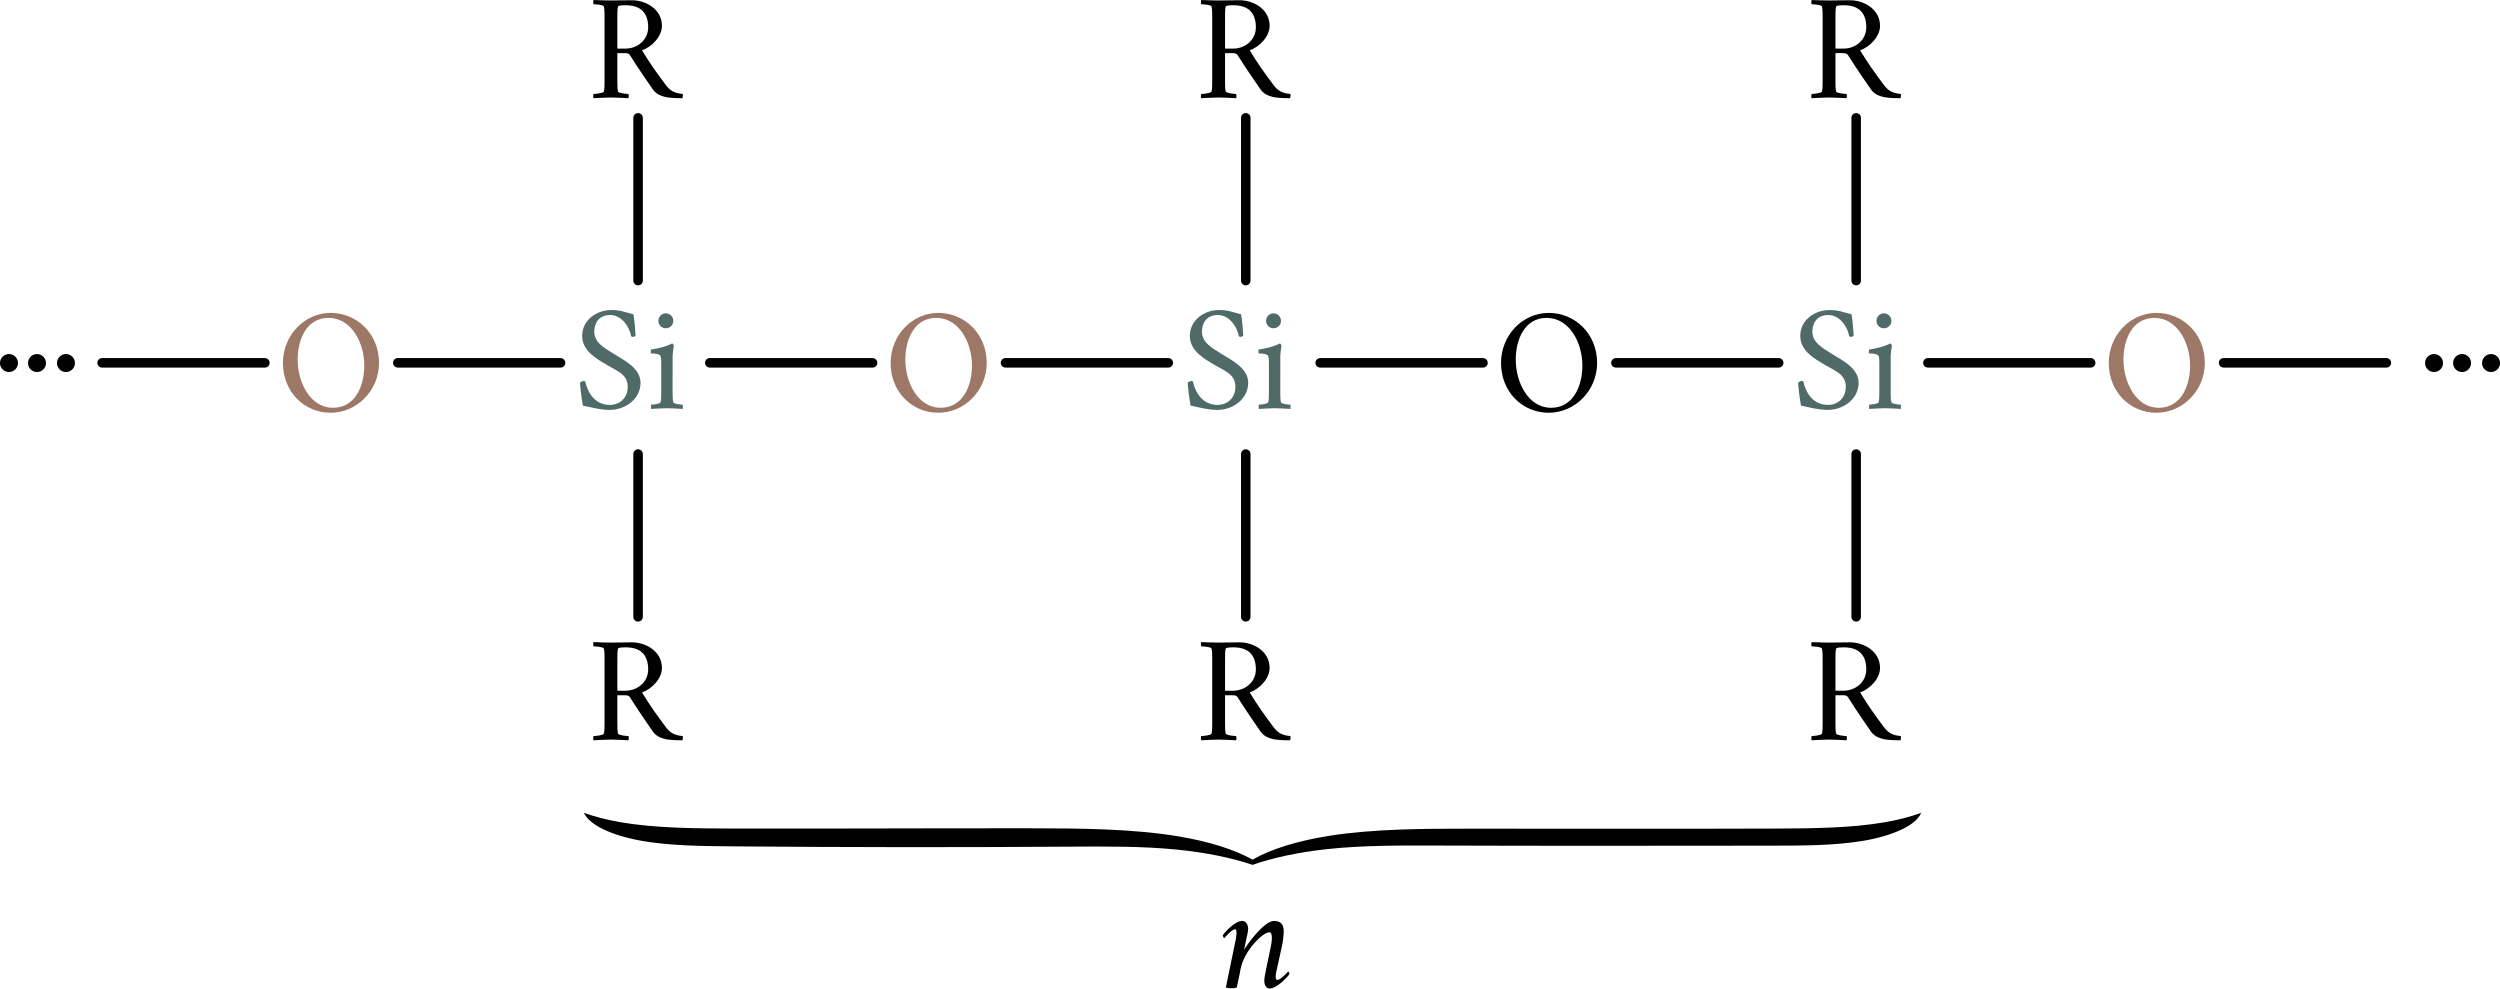 <?xml version="1.0" encoding="UTF-8" standalone="no"?>
<svg
   xmlns:ns2="http://www.iki.fi/pav/software/textext/"
   xmlns:dc="http://purl.org/dc/elements/1.1/"
   xmlns:cc="http://creativecommons.org/ns#"
   xmlns:rdf="http://www.w3.org/1999/02/22-rdf-syntax-ns#"
   xmlns:svg="http://www.w3.org/2000/svg"
   xmlns="http://www.w3.org/2000/svg"
   xmlns:sodipodi="http://sodipodi.sourceforge.net/DTD/sodipodi-0.dtd"
   xmlns:inkscape="http://www.inkscape.org/namespaces/inkscape"
   inkscape:version="1.0 (4035a4fb49, 2020-05-01)"
   sodipodi:docname="chemical_formula_quartz.svg"
   id="svg8"
   version="1.1"
   viewBox="0 0 69.662 27.547"
   height="27.547mm"
   width="69.662mm">
  <defs
     id="defs2">
    <g
       id="id-14db1bda-d5d1-4f75-b3e1-9b76d8fd7774-9">
      <symbol
         overflow="visible"
         id="id-7c1b3740-62aa-434a-a1aa-494acc381f94-4">
        <path
           style="stroke:none"
           d="M 0.5,0 H 4.484 V -4.812 H 0.5 Z M 1,-0.5 V -4.312 H 3.984 V -0.5 Z m 0,0"
           id="id-0d0ac7ad-3a71-4054-902d-9e67ace9180c-7" />
      </symbol>
      <symbol
         overflow="visible"
         id="id-32d586e3-612b-46e8-8dad-7cd4a83c36c2-2">
        <path
           style="stroke:none"
           d="M 2.547,-6.484 C 1.562,-6.484 0.625,-5.812 0.625,-4.781 c 0,1 0.953,1.516 1.703,1.953 0.656,0.391 1.297,0.594 1.297,1.406 0,0.75 -0.547,1.188 -1.172,1.188 -1.172,0 -1.531,-1.125 -1.609,-1.484 -0.016,-0.062 -0.047,-0.094 -0.109,-0.094 -0.094,0 -0.203,0.062 -0.25,0.125 0,0.109 0.078,0.922 0.188,1.5 0.484,0.094 1.109,0.281 1.766,0.281 1.031,0 2.031,-0.719 2.031,-1.781 0,-0.969 -1.062,-1.469 -1.703,-1.875 -0.625,-0.406 -1.344,-0.734 -1.344,-1.516 0,-0.469 0.25,-1.078 1.047,-1.078 0.828,0 1.312,0.906 1.375,1.391 0.031,0.031 0.078,0.047 0.109,0.047 0.062,0 0.203,-0.031 0.188,-0.109 C 4.125,-5.078 4.094,-5.703 4,-6.203 3.375,-6.359 3.156,-6.484 2.547,-6.484 Z m 0,0"
           id="id-16ab8b8a-b97b-451e-8c66-aa5edb9ee231-6" />
      </symbol>
      <symbol
         overflow="visible"
         id="id-fd3870d0-130e-464e-98c6-d3f4ccea2d3b-5">
        <path
           style="stroke:none"
           d="m 0.844,-5.766 c 0,0.266 0.219,0.484 0.484,0.484 0.281,0 0.5,-0.219 0.5,-0.484 0,-0.281 -0.219,-0.5 -0.5,-0.5 -0.266,0 -0.484,0.219 -0.484,0.5 z m 0.938,2.609 v -0.328 c 0,-0.109 0.062,-0.578 0.078,-0.641 0,-0.047 -0.062,-0.156 -0.109,-0.156 -0.391,0.203 -0.906,0.328 -1.406,0.406 v 0.25 c 0.062,0 0.578,0 0.641,0.172 0.047,0.125 0.047,0.375 0.047,0.516 v 1.812 c 0,0.281 0,0.562 -0.047,0.719 -0.031,0.109 -0.5,0.156 -0.625,0.156 V 0.031 C 0.75,0.016 1.031,-0.016 1.406,-0.016 c 0.391,0 0.641,0.031 1.047,0.047 V -0.25 c -0.125,0 -0.594,-0.047 -0.625,-0.156 C 1.781,-0.562 1.781,-0.844 1.781,-1.125 Z m 0,0"
           id="id-fd8c4eaf-ea0c-4ba8-b66c-f158efe5a656-7" />
      </symbol>
    </g>
    <g
       id="id-14db1bda-d5d1-4f75-b3e1-9b76d8fd7774-8">
      <symbol
         overflow="visible"
         id="id-7c1b3740-62aa-434a-a1aa-494acc381f94-1">
        <path
           style="stroke:none"
           d="M 0.5,0 H 4.484 V -4.812 H 0.5 Z M 1,-0.5 V -4.312 H 3.984 V -0.5 Z m 0,0"
           id="id-0d0ac7ad-3a71-4054-902d-9e67ace9180c-6" />
      </symbol>
      <symbol
         overflow="visible"
         id="id-32d586e3-612b-46e8-8dad-7cd4a83c36c2-8">
        <path
           style="stroke:none"
           d="M 2.547,-6.484 C 1.562,-6.484 0.625,-5.812 0.625,-4.781 c 0,1 0.953,1.516 1.703,1.953 0.656,0.391 1.297,0.594 1.297,1.406 0,0.75 -0.547,1.188 -1.172,1.188 -1.172,0 -1.531,-1.125 -1.609,-1.484 -0.016,-0.062 -0.047,-0.094 -0.109,-0.094 -0.094,0 -0.203,0.062 -0.25,0.125 0,0.109 0.078,0.922 0.188,1.5 0.484,0.094 1.109,0.281 1.766,0.281 1.031,0 2.031,-0.719 2.031,-1.781 0,-0.969 -1.062,-1.469 -1.703,-1.875 -0.625,-0.406 -1.344,-0.734 -1.344,-1.516 0,-0.469 0.25,-1.078 1.047,-1.078 0.828,0 1.312,0.906 1.375,1.391 0.031,0.031 0.078,0.047 0.109,0.047 0.062,0 0.203,-0.031 0.188,-0.109 C 4.125,-5.078 4.094,-5.703 4,-6.203 3.375,-6.359 3.156,-6.484 2.547,-6.484 Z m 0,0"
           id="id-16ab8b8a-b97b-451e-8c66-aa5edb9ee231-5" />
      </symbol>
      <symbol
         overflow="visible"
         id="id-fd3870d0-130e-464e-98c6-d3f4ccea2d3b-3">
        <path
           style="stroke:none"
           d="m 0.844,-5.766 c 0,0.266 0.219,0.484 0.484,0.484 0.281,0 0.5,-0.219 0.5,-0.484 0,-0.281 -0.219,-0.5 -0.5,-0.5 -0.266,0 -0.484,0.219 -0.484,0.5 z m 0.938,2.609 v -0.328 c 0,-0.109 0.062,-0.578 0.078,-0.641 0,-0.047 -0.062,-0.156 -0.109,-0.156 -0.391,0.203 -0.906,0.328 -1.406,0.406 v 0.25 c 0.062,0 0.578,0 0.641,0.172 0.047,0.125 0.047,0.375 0.047,0.516 v 1.812 c 0,0.281 0,0.562 -0.047,0.719 -0.031,0.109 -0.5,0.156 -0.625,0.156 V 0.031 C 0.75,0.016 1.031,-0.016 1.406,-0.016 c 0.391,0 0.641,0.031 1.047,0.047 V -0.25 c -0.125,0 -0.594,-0.047 -0.625,-0.156 C 1.781,-0.562 1.781,-0.844 1.781,-1.125 Z m 0,0"
           id="id-fd8c4eaf-ea0c-4ba8-b66c-f158efe5a656-0" />
      </symbol>
    </g>
    <g
       id="id-14db1bda-d5d1-4f75-b3e1-9b76d8fd7774-87">
      <symbol
         overflow="visible"
         id="id-7c1b3740-62aa-434a-a1aa-494acc381f94-6">
        <path
           style="stroke:none"
           d="M 0.5,0 H 4.484 V -4.812 H 0.5 Z M 1,-0.5 V -4.312 H 3.984 V -0.5 Z m 0,0"
           id="id-0d0ac7ad-3a71-4054-902d-9e67ace9180c-65" />
      </symbol>
      <symbol
         overflow="visible"
         id="id-32d586e3-612b-46e8-8dad-7cd4a83c36c2-83">
        <path
           style="stroke:none"
           d="M 2.547,-6.484 C 1.562,-6.484 0.625,-5.812 0.625,-4.781 c 0,1 0.953,1.516 1.703,1.953 0.656,0.391 1.297,0.594 1.297,1.406 0,0.75 -0.547,1.188 -1.172,1.188 -1.172,0 -1.531,-1.125 -1.609,-1.484 -0.016,-0.062 -0.047,-0.094 -0.109,-0.094 -0.094,0 -0.203,0.062 -0.25,0.125 0,0.109 0.078,0.922 0.188,1.5 0.484,0.094 1.109,0.281 1.766,0.281 1.031,0 2.031,-0.719 2.031,-1.781 0,-0.969 -1.062,-1.469 -1.703,-1.875 -0.625,-0.406 -1.344,-0.734 -1.344,-1.516 0,-0.469 0.25,-1.078 1.047,-1.078 0.828,0 1.312,0.906 1.375,1.391 0.031,0.031 0.078,0.047 0.109,0.047 0.062,0 0.203,-0.031 0.188,-0.109 C 4.125,-5.078 4.094,-5.703 4,-6.203 3.375,-6.359 3.156,-6.484 2.547,-6.484 Z m 0,0"
           id="id-16ab8b8a-b97b-451e-8c66-aa5edb9ee231-3" />
      </symbol>
      <symbol
         overflow="visible"
         id="id-fd3870d0-130e-464e-98c6-d3f4ccea2d3b-2">
        <path
           style="stroke:none"
           d="m 0.844,-5.766 c 0,0.266 0.219,0.484 0.484,0.484 0.281,0 0.5,-0.219 0.5,-0.484 0,-0.281 -0.219,-0.5 -0.5,-0.5 -0.266,0 -0.484,0.219 -0.484,0.5 z m 0.938,2.609 v -0.328 c 0,-0.109 0.062,-0.578 0.078,-0.641 0,-0.047 -0.062,-0.156 -0.109,-0.156 -0.391,0.203 -0.906,0.328 -1.406,0.406 v 0.25 c 0.062,0 0.578,0 0.641,0.172 0.047,0.125 0.047,0.375 0.047,0.516 v 1.812 c 0,0.281 0,0.562 -0.047,0.719 -0.031,0.109 -0.5,0.156 -0.625,0.156 V 0.031 C 0.75,0.016 1.031,-0.016 1.406,-0.016 c 0.391,0 0.641,0.031 1.047,0.047 V -0.25 c -0.125,0 -0.594,-0.047 -0.625,-0.156 C 1.781,-0.562 1.781,-0.844 1.781,-1.125 Z m 0,0"
           id="id-fd8c4eaf-ea0c-4ba8-b66c-f158efe5a656-72" />
      </symbol>
    </g>
    <g
       id="id-0862515f-8ca2-461a-b688-2e8f03208fd9">
      <symbol
         overflow="visible"
         id="id-f69fc998-1c06-4091-8640-88b47ba0c6d2">
        <path
           style="stroke:none"
           d="M 0.5,0 H 4.484 V -4.812 H 0.5 Z M 1,-0.5 V -4.312 H 3.984 V -0.5 Z m 0,0"
           id="id-7efd21fa-ae6f-4ad8-94e8-9a3447cca2e9" />
      </symbol>
      <symbol
         overflow="visible"
         id="id-11361c0b-af55-4457-a93e-e1f54bb6e124">
        <path
           style="stroke:none"
           d="m 2.969,-6.422 c -0.578,0 -1,0.016 -1.391,0.016 -0.375,0 -0.734,-0.016 -1.141,-0.031 -0.047,0.047 -0.031,0.234 0,0.281 0.125,0 0.641,0.031 0.672,0.141 0.047,0.156 0.047,0.438 0.047,0.734 V -1.125 c 0,0.281 0,0.562 -0.047,0.719 C 1.078,-0.297 0.562,-0.25 0.438,-0.25 c -0.031,0.047 -0.047,0.234 0,0.281 0.406,-0.016 0.766,-0.047 1.141,-0.047 0.391,0 0.75,0.031 1.141,0.047 0.047,-0.047 0.047,-0.234 0,-0.281 -0.109,0 -0.641,-0.047 -0.672,-0.156 C 2,-0.562 2,-0.844 2,-1.125 v -1.812 h 0.516 c 0.141,0 0.234,0.031 0.297,0.109 0.609,0.969 1.406,2.109 1.547,2.312 0.234,0.297 0.5,0.375 0.641,0.422 0.188,0.078 0.625,0.125 1.281,0.125 C 6.297,0.016 6.344,-0.203 6.297,-0.25 5.75,-0.297 5.469,-0.469 5.188,-0.844 4.562,-1.688 4.141,-2.266 3.625,-3.125 c 0.641,-0.219 1.312,-0.906 1.312,-1.609 0,-1.109 -1.078,-1.688 -1.969,-1.688 z m 1.062,1.781 c 0,0.859 -0.734,1.406 -1.5,1.406 H 2 V -5.281 c 0,-0.281 0,-0.609 0.047,-0.734 0.047,-0.078 0.375,-0.078 0.5,-0.078 1.078,0 1.484,0.594 1.484,1.453 z m 0,0"
           id="id-8f3d0d12-55c8-4bcd-b223-6db8ab3861ef" />
      </symbol>
    </g>
    <g
       id="g1308-7">
      <symbol
         id="symbol1302-3"
         overflow="visible">
        <path
           id="path1300-4"
           d="M 0.5,0 H 4.484 V -4.812 H 0.5 Z M 1,-0.5 V -4.312 H 3.984 V -0.5 Z m 0,0"
           style="stroke:none" />
      </symbol>
      <symbol
         id="symbol1306-4"
         overflow="visible">
        <path
           id="path1304-8"
           d="m 2.969,-6.422 c -0.578,0 -1,0.016 -1.391,0.016 -0.375,0 -0.734,-0.016 -1.141,-0.031 -0.047,0.047 -0.031,0.234 0,0.281 0.125,0 0.641,0.031 0.672,0.141 0.047,0.156 0.047,0.438 0.047,0.734 V -1.125 c 0,0.281 0,0.562 -0.047,0.719 C 1.078,-0.297 0.562,-0.25 0.438,-0.25 c -0.031,0.047 -0.047,0.234 0,0.281 0.406,-0.016 0.766,-0.047 1.141,-0.047 0.391,0 0.75,0.031 1.141,0.047 0.047,-0.047 0.047,-0.234 0,-0.281 -0.109,0 -0.641,-0.047 -0.672,-0.156 C 2,-0.562 2,-0.844 2,-1.125 v -1.812 h 0.516 c 0.141,0 0.234,0.031 0.297,0.109 0.609,0.969 1.406,2.109 1.547,2.312 0.234,0.297 0.5,0.375 0.641,0.422 0.188,0.078 0.625,0.125 1.281,0.125 C 6.297,0.016 6.344,-0.203 6.297,-0.25 5.75,-0.297 5.469,-0.469 5.188,-0.844 4.562,-1.688 4.141,-2.266 3.625,-3.125 c 0.641,-0.219 1.312,-0.906 1.312,-1.609 0,-1.109 -1.078,-1.688 -1.969,-1.688 z m 1.062,1.781 c 0,0.859 -0.734,1.406 -1.5,1.406 H 2 V -5.281 c 0,-0.281 0,-0.609 0.047,-0.734 0.047,-0.078 0.375,-0.078 0.5,-0.078 1.078,0 1.484,0.594 1.484,1.453 z m 0,0"
           style="stroke:none" />
      </symbol>
    </g>
    <g
       id="id-14db1bda-d5d1-4f75-b3e1-9b76d8fd7774-6">
      <symbol
         overflow="visible"
         id="id-7c1b3740-62aa-434a-a1aa-494acc381f94-9">
        <path
           style="stroke:none"
           d="M 0.5,0 H 4.484 V -4.812 H 0.5 Z M 1,-0.5 V -4.312 H 3.984 V -0.5 Z m 0,0"
           id="id-0d0ac7ad-3a71-4054-902d-9e67ace9180c-63" />
      </symbol>
      <symbol
         overflow="visible"
         id="id-32d586e3-612b-46e8-8dad-7cd4a83c36c2-7">
        <path
           style="stroke:none"
           d="M 2.547,-6.484 C 1.562,-6.484 0.625,-5.812 0.625,-4.781 c 0,1 0.953,1.516 1.703,1.953 0.656,0.391 1.297,0.594 1.297,1.406 0,0.75 -0.547,1.188 -1.172,1.188 -1.172,0 -1.531,-1.125 -1.609,-1.484 -0.016,-0.062 -0.047,-0.094 -0.109,-0.094 -0.094,0 -0.203,0.062 -0.25,0.125 0,0.109 0.078,0.922 0.188,1.5 0.484,0.094 1.109,0.281 1.766,0.281 1.031,0 2.031,-0.719 2.031,-1.781 0,-0.969 -1.062,-1.469 -1.703,-1.875 -0.625,-0.406 -1.344,-0.734 -1.344,-1.516 0,-0.469 0.25,-1.078 1.047,-1.078 0.828,0 1.312,0.906 1.375,1.391 0.031,0.031 0.078,0.047 0.109,0.047 0.062,0 0.203,-0.031 0.188,-0.109 C 4.125,-5.078 4.094,-5.703 4,-6.203 3.375,-6.359 3.156,-6.484 2.547,-6.484 Z m 0,0"
           id="id-16ab8b8a-b97b-451e-8c66-aa5edb9ee231-8" />
      </symbol>
      <symbol
         overflow="visible"
         id="id-fd3870d0-130e-464e-98c6-d3f4ccea2d3b-4">
        <path
           style="stroke:none"
           d="m 0.844,-5.766 c 0,0.266 0.219,0.484 0.484,0.484 0.281,0 0.5,-0.219 0.5,-0.484 0,-0.281 -0.219,-0.5 -0.5,-0.5 -0.266,0 -0.484,0.219 -0.484,0.5 z m 0.938,2.609 v -0.328 c 0,-0.109 0.062,-0.578 0.078,-0.641 0,-0.047 -0.062,-0.156 -0.109,-0.156 -0.391,0.203 -0.906,0.328 -1.406,0.406 v 0.25 c 0.062,0 0.578,0 0.641,0.172 0.047,0.125 0.047,0.375 0.047,0.516 v 1.812 c 0,0.281 0,0.562 -0.047,0.719 -0.031,0.109 -0.5,0.156 -0.625,0.156 V 0.031 C 0.75,0.016 1.031,-0.016 1.406,-0.016 c 0.391,0 0.641,0.031 1.047,0.047 V -0.25 c -0.125,0 -0.594,-0.047 -0.625,-0.156 C 1.781,-0.562 1.781,-0.844 1.781,-1.125 Z m 0,0"
           id="id-fd8c4eaf-ea0c-4ba8-b66c-f158efe5a656-5" />
      </symbol>
    </g>
    <g
       id="id-0efaa42e-2ed4-4770-9570-b49365969736-8">
      <symbol
         overflow="visible"
         id="id-1baa4829-20c0-4061-afca-08c6888b2d43-5">
        <path
           style="stroke:none"
           d="M 0.5,0 H 4.484 V -4.812 H 0.5 Z M 1,-0.5 V -4.312 H 3.984 V -0.5 Z m 0,0"
           id="id-a39631bf-8f57-4165-9ae8-ab4b8946a0c1-0" />
      </symbol>
      <symbol
         overflow="visible"
         id="id-65fb129a-8646-4621-95e7-46a9f5e7134c-9">
        <path
           style="stroke:none"
           d="m 3.484,-6.156 c 1.516,0 2.359,1.641 2.359,3.141 0,1.328 -0.594,2.781 -2.062,2.781 -1.5,0 -2.328,-1.672 -2.328,-3.172 0,-1.312 0.578,-2.75 2.031,-2.75 z M 3.625,-6.484 c -1.719,0 -3.141,1.469 -3.141,3.297 0,1.922 1.422,3.281 3.141,3.281 1.719,0 3.188,-1.453 3.188,-3.281 0,-1.938 -1.469,-3.297 -3.188,-3.297 z m 0,0"
           id="id-a355eec6-fa9a-4652-9145-16448f489034-2" />
      </symbol>
    </g>
    <g
       id="g1308-6">
      <symbol
         id="symbol1302-6"
         overflow="visible">
        <path
           id="path1300-9"
           d="M 0.5,0 H 4.484 V -4.812 H 0.5 Z M 1,-0.5 V -4.312 H 3.984 V -0.5 Z m 0,0"
           style="stroke:none" />
      </symbol>
      <symbol
         id="symbol1306-9"
         overflow="visible">
        <path
           id="path1304-5"
           d="m 2.969,-6.422 c -0.578,0 -1,0.016 -1.391,0.016 -0.375,0 -0.734,-0.016 -1.141,-0.031 -0.047,0.047 -0.031,0.234 0,0.281 0.125,0 0.641,0.031 0.672,0.141 0.047,0.156 0.047,0.438 0.047,0.734 V -1.125 c 0,0.281 0,0.562 -0.047,0.719 C 1.078,-0.297 0.562,-0.25 0.438,-0.25 c -0.031,0.047 -0.047,0.234 0,0.281 0.406,-0.016 0.766,-0.047 1.141,-0.047 0.391,0 0.75,0.031 1.141,0.047 0.047,-0.047 0.047,-0.234 0,-0.281 -0.109,0 -0.641,-0.047 -0.672,-0.156 C 2,-0.562 2,-0.844 2,-1.125 v -1.812 h 0.516 c 0.141,0 0.234,0.031 0.297,0.109 0.609,0.969 1.406,2.109 1.547,2.312 0.234,0.297 0.5,0.375 0.641,0.422 0.188,0.078 0.625,0.125 1.281,0.125 C 6.297,0.016 6.344,-0.203 6.297,-0.25 5.75,-0.297 5.469,-0.469 5.188,-0.844 4.562,-1.688 4.141,-2.266 3.625,-3.125 c 0.641,-0.219 1.312,-0.906 1.312,-1.609 0,-1.109 -1.078,-1.688 -1.969,-1.688 z m 1.062,1.781 c 0,0.859 -0.734,1.406 -1.5,1.406 H 2 V -5.281 c 0,-0.281 0,-0.609 0.047,-0.734 0.047,-0.078 0.375,-0.078 0.5,-0.078 1.078,0 1.484,0.594 1.484,1.453 z m 0,0"
           style="stroke:none" />
      </symbol>
    </g>
    <g
       id="g1397-7">
      <symbol
         overflow="visible"
         id="symbol1391-7">
        <path
           style="stroke:none"
           d="M 0.5,0 H 4.484 V -4.812 H 0.5 Z M 1,-0.5 V -4.312 H 3.984 V -0.5 Z m 0,0"
           id="path1389-5" />
      </symbol>
      <symbol
         overflow="visible"
         id="symbol1395-2">
        <path
           style="stroke:none"
           d="m 2.969,-6.422 c -0.578,0 -1,0.016 -1.391,0.016 -0.375,0 -0.734,-0.016 -1.141,-0.031 -0.047,0.047 -0.031,0.234 0,0.281 0.125,0 0.641,0.031 0.672,0.141 0.047,0.156 0.047,0.438 0.047,0.734 V -1.125 c 0,0.281 0,0.562 -0.047,0.719 C 1.078,-0.297 0.562,-0.25 0.438,-0.25 c -0.031,0.047 -0.047,0.234 0,0.281 0.406,-0.016 0.766,-0.047 1.141,-0.047 0.391,0 0.75,0.031 1.141,0.047 0.047,-0.047 0.047,-0.234 0,-0.281 -0.109,0 -0.641,-0.047 -0.672,-0.156 C 2,-0.562 2,-0.844 2,-1.125 v -1.812 h 0.516 c 0.141,0 0.234,0.031 0.297,0.109 0.609,0.969 1.406,2.109 1.547,2.312 0.234,0.297 0.5,0.375 0.641,0.422 0.188,0.078 0.625,0.125 1.281,0.125 C 6.297,0.016 6.344,-0.203 6.297,-0.25 5.75,-0.297 5.469,-0.469 5.188,-0.844 4.562,-1.688 4.141,-2.266 3.625,-3.125 c 0.641,-0.219 1.312,-0.906 1.312,-1.609 0,-1.109 -1.078,-1.688 -1.969,-1.688 z m 1.062,1.781 c 0,0.859 -0.734,1.406 -1.5,1.406 H 2 V -5.281 c 0,-0.281 0,-0.609 0.047,-0.734 0.047,-0.078 0.375,-0.078 0.5,-0.078 1.078,0 1.484,0.594 1.484,1.453 z m 0,0"
           id="path1393-4" />
      </symbol>
    </g>
    <g
       id="id-14db1bda-d5d1-4f75-b3e1-9b76d8fd7774-64">
      <symbol
         overflow="visible"
         id="id-7c1b3740-62aa-434a-a1aa-494acc381f94-3">
        <path
           style="stroke:none"
           d="M 0.5,0 H 4.484 V -4.812 H 0.5 Z M 1,-0.5 V -4.312 H 3.984 V -0.5 Z m 0,0"
           id="id-0d0ac7ad-3a71-4054-902d-9e67ace9180c-8" />
      </symbol>
      <symbol
         overflow="visible"
         id="id-32d586e3-612b-46e8-8dad-7cd4a83c36c2-75">
        <path
           style="stroke:none"
           d="M 2.547,-6.484 C 1.562,-6.484 0.625,-5.812 0.625,-4.781 c 0,1 0.953,1.516 1.703,1.953 0.656,0.391 1.297,0.594 1.297,1.406 0,0.75 -0.547,1.188 -1.172,1.188 -1.172,0 -1.531,-1.125 -1.609,-1.484 -0.016,-0.062 -0.047,-0.094 -0.109,-0.094 -0.094,0 -0.203,0.062 -0.25,0.125 0,0.109 0.078,0.922 0.188,1.5 0.484,0.094 1.109,0.281 1.766,0.281 1.031,0 2.031,-0.719 2.031,-1.781 0,-0.969 -1.062,-1.469 -1.703,-1.875 -0.625,-0.406 -1.344,-0.734 -1.344,-1.516 0,-0.469 0.25,-1.078 1.047,-1.078 0.828,0 1.312,0.906 1.375,1.391 0.031,0.031 0.078,0.047 0.109,0.047 0.062,0 0.203,-0.031 0.188,-0.109 C 4.125,-5.078 4.094,-5.703 4,-6.203 3.375,-6.359 3.156,-6.484 2.547,-6.484 Z m 0,0"
           id="id-16ab8b8a-b97b-451e-8c66-aa5edb9ee231-2" />
      </symbol>
      <symbol
         overflow="visible"
         id="id-fd3870d0-130e-464e-98c6-d3f4ccea2d3b-45">
        <path
           style="stroke:none"
           d="m 0.844,-5.766 c 0,0.266 0.219,0.484 0.484,0.484 0.281,0 0.5,-0.219 0.5,-0.484 0,-0.281 -0.219,-0.5 -0.5,-0.5 -0.266,0 -0.484,0.219 -0.484,0.5 z m 0.938,2.609 v -0.328 c 0,-0.109 0.062,-0.578 0.078,-0.641 0,-0.047 -0.062,-0.156 -0.109,-0.156 -0.391,0.203 -0.906,0.328 -1.406,0.406 v 0.25 c 0.062,0 0.578,0 0.641,0.172 0.047,0.125 0.047,0.375 0.047,0.516 v 1.812 c 0,0.281 0,0.562 -0.047,0.719 -0.031,0.109 -0.5,0.156 -0.625,0.156 V 0.031 C 0.75,0.016 1.031,-0.016 1.406,-0.016 c 0.391,0 0.641,0.031 1.047,0.047 V -0.25 c -0.125,0 -0.594,-0.047 -0.625,-0.156 C 1.781,-0.562 1.781,-0.844 1.781,-1.125 Z m 0,0"
           id="id-fd8c4eaf-ea0c-4ba8-b66c-f158efe5a656-75" />
      </symbol>
    </g>
    <g
       id="id-0efaa42e-2ed4-4770-9570-b49365969736-4">
      <symbol
         overflow="visible"
         id="id-1baa4829-20c0-4061-afca-08c6888b2d43-6">
        <path
           style="stroke:none"
           d="M 0.5,0 H 4.484 V -4.812 H 0.5 Z M 1,-0.5 V -4.312 H 3.984 V -0.5 Z m 0,0"
           id="id-a39631bf-8f57-4165-9ae8-ab4b8946a0c1-3" />
      </symbol>
      <symbol
         overflow="visible"
         id="id-65fb129a-8646-4621-95e7-46a9f5e7134c-4">
        <path
           style="stroke:none"
           d="m 3.484,-6.156 c 1.516,0 2.359,1.641 2.359,3.141 0,1.328 -0.594,2.781 -2.062,2.781 -1.5,0 -2.328,-1.672 -2.328,-3.172 0,-1.312 0.578,-2.75 2.031,-2.75 z M 3.625,-6.484 c -1.719,0 -3.141,1.469 -3.141,3.297 0,1.922 1.422,3.281 3.141,3.281 1.719,0 3.188,-1.453 3.188,-3.281 0,-1.938 -1.469,-3.297 -3.188,-3.297 z m 0,0"
           id="id-a355eec6-fa9a-4652-9145-16448f489034-9" />
      </symbol>
    </g>
    <g
       id="g1308-9">
      <symbol
         id="symbol1302-4"
         overflow="visible">
        <path
           id="path1300-1"
           d="M 0.5,0 H 4.484 V -4.812 H 0.5 Z M 1,-0.5 V -4.312 H 3.984 V -0.5 Z m 0,0"
           style="stroke:none" />
      </symbol>
      <symbol
         id="symbol1306-6"
         overflow="visible">
        <path
           id="path1304-4"
           d="m 2.969,-6.422 c -0.578,0 -1,0.016 -1.391,0.016 -0.375,0 -0.734,-0.016 -1.141,-0.031 -0.047,0.047 -0.031,0.234 0,0.281 0.125,0 0.641,0.031 0.672,0.141 0.047,0.156 0.047,0.438 0.047,0.734 V -1.125 c 0,0.281 0,0.562 -0.047,0.719 C 1.078,-0.297 0.562,-0.25 0.438,-0.25 c -0.031,0.047 -0.047,0.234 0,0.281 0.406,-0.016 0.766,-0.047 1.141,-0.047 0.391,0 0.75,0.031 1.141,0.047 0.047,-0.047 0.047,-0.234 0,-0.281 -0.109,0 -0.641,-0.047 -0.672,-0.156 C 2,-0.562 2,-0.844 2,-1.125 v -1.812 h 0.516 c 0.141,0 0.234,0.031 0.297,0.109 0.609,0.969 1.406,2.109 1.547,2.312 0.234,0.297 0.5,0.375 0.641,0.422 0.188,0.078 0.625,0.125 1.281,0.125 C 6.297,0.016 6.344,-0.203 6.297,-0.25 5.75,-0.297 5.469,-0.469 5.188,-0.844 4.562,-1.688 4.141,-2.266 3.625,-3.125 c 0.641,-0.219 1.312,-0.906 1.312,-1.609 0,-1.109 -1.078,-1.688 -1.969,-1.688 z m 1.062,1.781 c 0,0.859 -0.734,1.406 -1.5,1.406 H 2 V -5.281 c 0,-0.281 0,-0.609 0.047,-0.734 0.047,-0.078 0.375,-0.078 0.5,-0.078 1.078,0 1.484,0.594 1.484,1.453 z m 0,0"
           style="stroke:none" />
      </symbol>
    </g>
    <g
       id="g1397-2">
      <symbol
         overflow="visible"
         id="symbol1391-0">
        <path
           style="stroke:none"
           d="M 0.5,0 H 4.484 V -4.812 H 0.5 Z M 1,-0.5 V -4.312 H 3.984 V -0.5 Z m 0,0"
           id="path1389-8" />
      </symbol>
      <symbol
         overflow="visible"
         id="symbol1395-20">
        <path
           style="stroke:none"
           d="m 2.969,-6.422 c -0.578,0 -1,0.016 -1.391,0.016 -0.375,0 -0.734,-0.016 -1.141,-0.031 -0.047,0.047 -0.031,0.234 0,0.281 0.125,0 0.641,0.031 0.672,0.141 0.047,0.156 0.047,0.438 0.047,0.734 V -1.125 c 0,0.281 0,0.562 -0.047,0.719 C 1.078,-0.297 0.562,-0.25 0.438,-0.25 c -0.031,0.047 -0.047,0.234 0,0.281 0.406,-0.016 0.766,-0.047 1.141,-0.047 0.391,0 0.75,0.031 1.141,0.047 0.047,-0.047 0.047,-0.234 0,-0.281 -0.109,0 -0.641,-0.047 -0.672,-0.156 C 2,-0.562 2,-0.844 2,-1.125 v -1.812 h 0.516 c 0.141,0 0.234,0.031 0.297,0.109 0.609,0.969 1.406,2.109 1.547,2.312 0.234,0.297 0.5,0.375 0.641,0.422 0.188,0.078 0.625,0.125 1.281,0.125 C 6.297,0.016 6.344,-0.203 6.297,-0.25 5.75,-0.297 5.469,-0.469 5.188,-0.844 4.562,-1.688 4.141,-2.266 3.625,-3.125 c 0.641,-0.219 1.312,-0.906 1.312,-1.609 0,-1.109 -1.078,-1.688 -1.969,-1.688 z m 1.062,1.781 c 0,0.859 -0.734,1.406 -1.5,1.406 H 2 V -5.281 c 0,-0.281 0,-0.609 0.047,-0.734 0.047,-0.078 0.375,-0.078 0.5,-0.078 1.078,0 1.484,0.594 1.484,1.453 z m 0,0"
           id="path1393-3" />
      </symbol>
    </g>
    <g
       id="id-0efaa42e-2ed4-4770-9570-b49365969736-48">
      <symbol
         overflow="visible"
         id="id-1baa4829-20c0-4061-afca-08c6888b2d43-9">
        <path
           style="stroke:none"
           d="M 0.5,0 H 4.484 V -4.812 H 0.5 Z M 1,-0.5 V -4.312 H 3.984 V -0.5 Z m 0,0"
           id="id-a39631bf-8f57-4165-9ae8-ab4b8946a0c1-2" />
      </symbol>
      <symbol
         overflow="visible"
         id="id-65fb129a-8646-4621-95e7-46a9f5e7134c-1">
        <path
           style="stroke:none"
           d="m 3.484,-6.156 c 1.516,0 2.359,1.641 2.359,3.141 0,1.328 -0.594,2.781 -2.062,2.781 -1.5,0 -2.328,-1.672 -2.328,-3.172 0,-1.312 0.578,-2.75 2.031,-2.75 z M 3.625,-6.484 c -1.719,0 -3.141,1.469 -3.141,3.297 0,1.922 1.422,3.281 3.141,3.281 1.719,0 3.188,-1.453 3.188,-3.281 0,-1.938 -1.469,-3.297 -3.188,-3.297 z m 0,0"
           id="id-a355eec6-fa9a-4652-9145-16448f489034-3" />
      </symbol>
    </g>
    <inkscape:path-effect
       lpeversion="0"
       effect="spiro"
       id="path-effect2988"
       is_visible="true" />
  </defs>
  <sodipodi:namedview
     inkscape:window-maximized="1"
     inkscape:window-y="-8"
     inkscape:window-x="-8"
     inkscape:window-height="837"
     inkscape:window-width="1600"
     showgrid="false"
     inkscape:document-rotation="0"
     inkscape:current-layer="layer1"
     inkscape:document-units="mm"
     inkscape:cy="80.333322"
     inkscape:cx="127.03014"
     inkscape:zoom="2.8"
     inkscape:pageshadow="2"
     inkscape:pageopacity="0.0"
     borderopacity="1.0"
     bordercolor="#666666"
     pagecolor="#ffffff"
     id="base" />
  <g
     transform="translate(-73.192,-107.25)"
     id="layer1"
     inkscape:groupmode="layer"
     inkscape:label="Layer 1">
    <g
       style="fill:#506a68"
       transform="matrix(0.423,0,0,0.423,89.354,115.889)"
       ns2:version="1.1.0"
       ns2:texconverter="pdflatex"
       ns2:pdfconverter="inkscape"
       ns2:text="Si"
       ns2:preamble="C:\\Users\\flvisa\\Desktop\\lna\\latexify_books\\textext_preamble.tex"
       ns2:scale="1.1999999433071764"
       ns2:alignment="middle center"
       ns2:jacobian_sqrt="0.423334"
       id="g853">
      <defs
         id="id-e931210d-e3dd-4a5f-b9f3-e608ff5d899a">
        <g
           id="id-14db1bda-d5d1-4f75-b3e1-9b76d8fd7774">
          <symbol
             id="id-7c1b3740-62aa-434a-a1aa-494acc381f94"
             overflow="visible">
            <path
               id="id-0d0ac7ad-3a71-4054-902d-9e67ace9180c"
               d="M 0.5,0 H 4.484 V -4.812 H 0.5 Z M 1,-0.5 V -4.312 H 3.984 V -0.5 Z m 0,0"
               style="stroke:none" />
          </symbol>
          <symbol
             id="id-32d586e3-612b-46e8-8dad-7cd4a83c36c2"
             overflow="visible">
            <path
               id="id-16ab8b8a-b97b-451e-8c66-aa5edb9ee231"
               d="M 2.547,-6.484 C 1.562,-6.484 0.625,-5.812 0.625,-4.781 c 0,1 0.953,1.516 1.703,1.953 0.656,0.391 1.297,0.594 1.297,1.406 0,0.75 -0.547,1.188 -1.172,1.188 -1.172,0 -1.531,-1.125 -1.609,-1.484 -0.016,-0.062 -0.047,-0.094 -0.109,-0.094 -0.094,0 -0.203,0.062 -0.25,0.125 0,0.109 0.078,0.922 0.188,1.5 0.484,0.094 1.109,0.281 1.766,0.281 1.031,0 2.031,-0.719 2.031,-1.781 0,-0.969 -1.062,-1.469 -1.703,-1.875 -0.625,-0.406 -1.344,-0.734 -1.344,-1.516 0,-0.469 0.25,-1.078 1.047,-1.078 0.828,0 1.312,0.906 1.375,1.391 0.031,0.031 0.078,0.047 0.109,0.047 0.062,0 0.203,-0.031 0.188,-0.109 C 4.125,-5.078 4.094,-5.703 4,-6.203 3.375,-6.359 3.156,-6.484 2.547,-6.484 Z m 0,0"
               style="stroke:none" />
          </symbol>
          <symbol
             id="id-fd3870d0-130e-464e-98c6-d3f4ccea2d3b"
             overflow="visible">
            <path
               id="id-fd8c4eaf-ea0c-4ba8-b66c-f158efe5a656"
               d="m 0.844,-5.766 c 0,0.266 0.219,0.484 0.484,0.484 0.281,0 0.5,-0.219 0.5,-0.484 0,-0.281 -0.219,-0.5 -0.5,-0.5 -0.266,0 -0.484,0.219 -0.484,0.5 z m 0.938,2.609 v -0.328 c 0,-0.109 0.062,-0.578 0.078,-0.641 0,-0.047 -0.062,-0.156 -0.109,-0.156 -0.391,0.203 -0.906,0.328 -1.406,0.406 v 0.25 c 0.062,0 0.578,0 0.641,0.172 0.047,0.125 0.047,0.375 0.047,0.516 v 1.812 c 0,0.281 0,0.562 -0.047,0.719 -0.031,0.109 -0.5,0.156 -0.625,0.156 V 0.031 C 0.75,0.016 1.031,-0.016 1.406,-0.016 c 0.391,0 0.641,0.031 1.047,0.047 V -0.25 c -0.125,0 -0.594,-0.047 -0.625,-0.156 C 1.781,-0.562 1.781,-0.844 1.781,-1.125 Z m 0,0"
               style="stroke:none" />
          </symbol>
        </g>
      </defs>
      <g
         style="fill:#506a68"
         transform="translate(-149.196,-128.281)"
         id="id-49853215-242b-44b6-bc93-3ccd0c6e0634">
        <g
           id="id-0763bde4-e6b5-4992-9077-4c0dddbe5508"
           style="fill:#506a68;fill-opacity:1">
          <g
             style="fill:#506a68"
             transform="translate(148.712,134.765)"
             id="g845">
            <path
               id="id-b334a3d7-c0ea-4518-b7f6-d1a1c88e49b0"
               d="M 2.547,-6.484 C 1.562,-6.484 0.625,-5.812 0.625,-4.781 c 0,1 0.953,1.516 1.703,1.953 0.656,0.391 1.297,0.594 1.297,1.406 0,0.75 -0.547,1.188 -1.172,1.188 -1.172,0 -1.531,-1.125 -1.609,-1.484 -0.016,-0.062 -0.047,-0.094 -0.109,-0.094 -0.094,0 -0.203,0.062 -0.25,0.125 0,0.109 0.078,0.922 0.188,1.5 0.484,0.094 1.109,0.281 1.766,0.281 1.031,0 2.031,-0.719 2.031,-1.781 0,-0.969 -1.062,-1.469 -1.703,-1.875 -0.625,-0.406 -1.344,-0.734 -1.344,-1.516 0,-0.469 0.25,-1.078 1.047,-1.078 0.828,0 1.312,0.906 1.375,1.391 0.031,0.031 0.078,0.047 0.109,0.047 0.062,0 0.203,-0.031 0.188,-0.109 C 4.125,-5.078 4.094,-5.703 4,-6.203 3.375,-6.359 3.156,-6.484 2.547,-6.484 Z m 0,0"
               style="fill:#506a68;stroke:none" />
          </g>
        </g>
        <g
           id="id-76f8a906-c467-4ff8-9efe-a0477389dec6"
           style="fill:#506a68;fill-opacity:1">
          <g
             style="fill:#506a68"
             transform="translate(153.514,134.765)"
             id="g849">
            <path
               id="id-0520cd32-603f-4d3d-b6c0-a364add251e1"
               d="m 0.844,-5.766 c 0,0.266 0.219,0.484 0.484,0.484 0.281,0 0.5,-0.219 0.5,-0.484 0,-0.281 -0.219,-0.5 -0.5,-0.5 -0.266,0 -0.484,0.219 -0.484,0.5 z m 0.938,2.609 v -0.328 c 0,-0.109 0.062,-0.578 0.078,-0.641 0,-0.047 -0.062,-0.156 -0.109,-0.156 -0.391,0.203 -0.906,0.328 -1.406,0.406 v 0.25 c 0.062,0 0.578,0 0.641,0.172 0.047,0.125 0.047,0.375 0.047,0.516 v 1.812 c 0,0.281 0,0.562 -0.047,0.719 -0.031,0.109 -0.5,0.156 -0.625,0.156 V 0.031 C 0.75,0.016 1.031,-0.016 1.406,-0.016 c 0.391,0 0.641,0.031 1.047,0.047 V -0.25 c -0.125,0 -0.594,-0.047 -0.625,-0.156 C 1.781,-0.562 1.781,-0.844 1.781,-1.125 Z m 0,0"
               style="fill:#506a68;stroke:none" />
          </g>
        </g>
      </g>
    </g>
    <g
       style="fill:#9e7867"
       transform="matrix(0.423,0,0,0.423,81.076,115.969)"
       ns2:version="1.1.0"
       ns2:texconverter="pdflatex"
       ns2:pdfconverter="inkscape"
       ns2:text="O"
       ns2:preamble="C:\\Users\\flvisa\\Desktop\\lna\\latexify_books\\textext_preamble.tex"
       ns2:scale="1.1999999149607656"
       ns2:alignment="middle center"
       ns2:jacobian_sqrt="0.423334"
       id="g984">
      <defs
         id="id-0b2b9705-c445-4213-b775-93081311defb">
        <g
           id="id-0efaa42e-2ed4-4770-9570-b49365969736">
          <symbol
             id="id-1baa4829-20c0-4061-afca-08c6888b2d43"
             overflow="visible">
            <path
               id="id-a39631bf-8f57-4165-9ae8-ab4b8946a0c1"
               d="M 0.5,0 H 4.484 V -4.812 H 0.5 Z M 1,-0.5 V -4.312 H 3.984 V -0.5 Z m 0,0"
               style="stroke:none" />
          </symbol>
          <symbol
             id="id-65fb129a-8646-4621-95e7-46a9f5e7134c"
             overflow="visible">
            <path
               id="id-a355eec6-fa9a-4652-9145-16448f489034"
               d="m 3.484,-6.156 c 1.516,0 2.359,1.641 2.359,3.141 0,1.328 -0.594,2.781 -2.062,2.781 -1.5,0 -2.328,-1.672 -2.328,-3.172 0,-1.312 0.578,-2.75 2.031,-2.75 z M 3.625,-6.484 c -1.719,0 -3.141,1.469 -3.141,3.297 0,1.922 1.422,3.281 3.141,3.281 1.719,0 3.188,-1.453 3.188,-3.281 0,-1.938 -1.469,-3.297 -3.188,-3.297 z m 0,0"
               style="stroke:none" />
          </symbol>
        </g>
      </defs>
      <g
         style="fill:#9e7867"
         transform="translate(-149.196,-128.281)"
         id="id-7162f807-08db-4fcc-8e19-5bc84ad41be2">
        <g
           id="id-d959d943-b613-47b6-a924-e6e4373f5742"
           style="fill:#9e7867;fill-opacity:1">
          <g
             style="fill:#9e7867"
             transform="translate(148.712,134.765)"
             id="g980">
            <path
               id="id-f5bb1f0c-00ce-489d-b16d-7c097d3815bf"
               d="m 3.484,-6.156 c 1.516,0 2.359,1.641 2.359,3.141 0,1.328 -0.594,2.781 -2.062,2.781 -1.5,0 -2.328,-1.672 -2.328,-3.172 0,-1.312 0.578,-2.75 2.031,-2.75 z M 3.625,-6.484 c -1.719,0 -3.141,1.469 -3.141,3.297 0,1.922 1.422,3.281 3.141,3.281 1.719,0 3.188,-1.453 3.188,-3.281 0,-1.938 -1.469,-3.297 -3.188,-3.297 z m 0,0"
               style="fill:#9e7867;stroke:none" />
          </g>
        </g>
      </g>
    </g>
    <g
       transform="matrix(0.423,0,0,0.423,107.264,132.911)"
       ns2:version="1.1.0"
       ns2:texconverter="pdflatex"
       ns2:pdfconverter="inkscape"
       ns2:text="$n$"
       ns2:preamble="C:\\Users\\flvisa\\Desktop\\lna\\latexify_books\\textext_preamble.tex"
       ns2:scale="1.1999999149607656"
       ns2:alignment="middle center"
       ns2:jacobian_sqrt="0.423334"
       id="g1242">
      <defs
         id="id-b9be75d2-8e26-46c5-9045-91f8684d1b54">
        <g
           id="id-e9cf668b-ffeb-43eb-9955-db6ac80ea04d">
          <symbol
             id="id-8ecc90af-e6c5-463e-bf92-20f36e01ed23"
             overflow="visible">
            <path
               id="id-5e9266b7-ec2a-4181-821d-727e59bbd145"
               d=""
               style="stroke:none" />
          </symbol>
          <symbol
             id="id-bf03e727-8707-4236-a9eb-76c1c9085a48"
             overflow="visible">
            <path
               id="id-e4530137-2ba9-4cff-ae5e-60b71996042b"
               d="m 1.797,-3.328 c 0.062,-0.219 0.094,-0.453 0.094,-0.547 0,-0.297 -0.172,-0.516 -0.391,-0.516 -0.484,0 -1.172,0.766 -1.281,0.953 0,0.062 0.078,0.188 0.094,0.188 0.031,-0.031 0.5,-0.594 0.719,-0.594 0.094,0 0.094,0.172 0.094,0.266 0,0.047 -0.031,0.266 -0.031,0.312 L 0.422,0 c 0.125,0.031 0.219,0.047 0.359,0.047 0.141,0 0.234,-0.016 0.359,-0.047 0.094,-0.484 0.172,-0.734 0.25,-1.219 0.25,-1.266 1.5,-2.422 1.875,-2.422 0.172,0 0.188,0.172 0.188,0.438 C 3.453,-3.094 3.406,-2.75 3.375,-2.656 L 3.031,-1 c -0.047,0.219 -0.078,0.453 -0.078,0.531 0,0.297 0.125,0.531 0.344,0.531 0.484,0 1.203,-0.766 1.312,-0.953 C 4.609,-0.953 4.562,-1.062 4.531,-1.062 4.5,-1.031 4.031,-0.5 3.812,-0.5 c -0.094,0 -0.109,-0.156 -0.109,-0.25 0,-0.047 0.031,-0.219 0.047,-0.312 L 4.094,-2.625 c 0.078,-0.328 0.141,-0.781 0.141,-1.094 0,-0.406 -0.172,-0.672 -0.641,-0.672 -0.672,0 -1.844,1.656 -1.969,1.906 z m 0,0"
               style="stroke:none" />
          </symbol>
        </g>
      </defs>
      <g
         transform="translate(-149.131,-130.374)"
         id="id-663bbea6-bccc-4156-aef8-81a9cbe6d3ec">
        <g
           id="id-b9da1097-1eeb-4c85-a027-f43d73900445"
           style="fill:#000000;fill-opacity:1">
          <g
             transform="translate(148.912,134.765)"
             id="g1238">
            <path
               id="id-cf3ee285-4f33-44af-8921-51a3635d5da6"
               d="m 1.797,-3.328 c 0.062,-0.219 0.094,-0.453 0.094,-0.547 0,-0.297 -0.172,-0.516 -0.391,-0.516 -0.484,0 -1.172,0.766 -1.281,0.953 0,0.062 0.078,0.188 0.094,0.188 0.031,-0.031 0.5,-0.594 0.719,-0.594 0.094,0 0.094,0.172 0.094,0.266 0,0.047 -0.031,0.266 -0.031,0.312 L 0.422,0 c 0.125,0.031 0.219,0.047 0.359,0.047 0.141,0 0.234,-0.016 0.359,-0.047 0.094,-0.484 0.172,-0.734 0.25,-1.219 0.25,-1.266 1.5,-2.422 1.875,-2.422 0.172,0 0.188,0.172 0.188,0.438 C 3.453,-3.094 3.406,-2.75 3.375,-2.656 L 3.031,-1 c -0.047,0.219 -0.078,0.453 -0.078,0.531 0,0.297 0.125,0.531 0.344,0.531 0.484,0 1.203,-0.766 1.312,-0.953 C 4.609,-0.953 4.562,-1.062 4.531,-1.062 4.5,-1.031 4.031,-0.5 3.812,-0.5 c -0.094,0 -0.109,-0.156 -0.109,-0.25 0,-0.047 0.031,-0.219 0.047,-0.312 L 4.094,-2.625 c 0.078,-0.328 0.141,-0.781 0.141,-1.094 0,-0.406 -0.172,-0.672 -0.641,-0.672 -0.672,0 -1.844,1.656 -1.969,1.906 z m 0,0"
               style="stroke:none" />
          </g>
        </g>
      </g>
    </g>
    <g
       id="g1104"
       ns2:jacobian_sqrt="0.423334"
       ns2:alignment="middle center"
       ns2:scale="1.1999999149607656"
       ns2:preamble="C:\\Users\\flvisa\\Desktop\\lna\\latexify_books\\textext_preamble.tex"
       ns2:text="R"
       ns2:pdfconverter="inkscape"
       ns2:texconverter="pdflatex"
       ns2:version="1.1.0"
       transform="matrix(0.423,0,0,0.423,89.721,107.25)">
      <defs
         id="id-aa1e270b-220a-4508-a9f1-e379b72643f8">
        <g
           id="g1308">
          <symbol
             overflow="visible"
             id="symbol1302">
            <path
               style="stroke:none"
               d="M 0.5,0 H 4.484 V -4.812 H 0.5 Z M 1,-0.5 V -4.312 H 3.984 V -0.5 Z m 0,0"
               id="path1300" />
          </symbol>
          <symbol
             overflow="visible"
             id="symbol1306">
            <path
               style="stroke:none"
               d="m 2.969,-6.422 c -0.578,0 -1,0.016 -1.391,0.016 -0.375,0 -0.734,-0.016 -1.141,-0.031 -0.047,0.047 -0.031,0.234 0,0.281 0.125,0 0.641,0.031 0.672,0.141 0.047,0.156 0.047,0.438 0.047,0.734 V -1.125 c 0,0.281 0,0.562 -0.047,0.719 C 1.078,-0.297 0.562,-0.25 0.438,-0.25 c -0.031,0.047 -0.047,0.234 0,0.281 0.406,-0.016 0.766,-0.047 1.141,-0.047 0.391,0 0.75,0.031 1.141,0.047 0.047,-0.047 0.047,-0.234 0,-0.281 -0.109,0 -0.641,-0.047 -0.672,-0.156 C 2,-0.562 2,-0.844 2,-1.125 v -1.812 h 0.516 c 0.141,0 0.234,0.031 0.297,0.109 0.609,0.969 1.406,2.109 1.547,2.312 0.234,0.297 0.5,0.375 0.641,0.422 0.188,0.078 0.625,0.125 1.281,0.125 C 6.297,0.016 6.344,-0.203 6.297,-0.25 5.75,-0.297 5.469,-0.469 5.188,-0.844 4.562,-1.688 4.141,-2.266 3.625,-3.125 c 0.641,-0.219 1.312,-0.906 1.312,-1.609 0,-1.109 -1.078,-1.688 -1.969,-1.688 z m 1.062,1.781 c 0,0.859 -0.734,1.406 -1.5,1.406 H 2 V -5.281 c 0,-0.281 0,-0.609 0.047,-0.734 0.047,-0.078 0.375,-0.078 0.5,-0.078 1.078,0 1.484,0.594 1.484,1.453 z m 0,0"
               id="path1304" />
          </symbol>
        </g>
      </defs>
      <g
         id="id-b705a330-db16-415a-8f82-7ec8e34213e2"
         transform="translate(-149.12,-128.327)">
        <g
           style="fill:#000000;fill-opacity:1"
           id="id-c3ff7716-10de-4bc4-b6d5-7f858a5ac901">
          <g
             id="g1100"
             transform="translate(148.712,134.765)">
            <path
               style="stroke:none"
               d="m 2.969,-6.422 c -0.578,0 -1,0.016 -1.391,0.016 -0.375,0 -0.734,-0.016 -1.141,-0.031 -0.047,0.047 -0.031,0.234 0,0.281 0.125,0 0.641,0.031 0.672,0.141 0.047,0.156 0.047,0.438 0.047,0.734 V -1.125 c 0,0.281 0,0.562 -0.047,0.719 C 1.078,-0.297 0.562,-0.25 0.438,-0.25 c -0.031,0.047 -0.047,0.234 0,0.281 0.406,-0.016 0.766,-0.047 1.141,-0.047 0.391,0 0.75,0.031 1.141,0.047 0.047,-0.047 0.047,-0.234 0,-0.281 -0.109,0 -0.641,-0.047 -0.672,-0.156 C 2,-0.562 2,-0.844 2,-1.125 v -1.812 h 0.516 c 0.141,0 0.234,0.031 0.297,0.109 0.609,0.969 1.406,2.109 1.547,2.312 0.234,0.297 0.5,0.375 0.641,0.422 0.188,0.078 0.625,0.125 1.281,0.125 C 6.297,0.016 6.344,-0.203 6.297,-0.25 5.75,-0.297 5.469,-0.469 5.188,-0.844 4.562,-1.688 4.141,-2.266 3.625,-3.125 c 0.641,-0.219 1.312,-0.906 1.312,-1.609 0,-1.109 -1.078,-1.688 -1.969,-1.688 z m 1.062,1.781 c 0,0.859 -0.734,1.406 -1.5,1.406 H 2 V -5.281 c 0,-0.281 0,-0.609 0.047,-0.734 0.047,-0.078 0.375,-0.078 0.5,-0.078 1.078,0 1.484,0.594 1.484,1.453 z m 0,0"
               id="id-6ef19201-0fb4-4ab0-b449-9c7ad70f3d55" />
          </g>
        </g>
      </g>
    </g>
    <path
       id="path1316"
       d="m 84.276,117.36 h 4.536"
       style="fill:none;stroke:#000000;stroke-width:0.265;stroke-linecap:round;stroke-linejoin:miter;stroke-miterlimit:4;stroke-dasharray:none;stroke-opacity:1" />
    <path
       style="fill:none;stroke:#000000;stroke-width:0.265;stroke-linecap:round;stroke-linejoin:miter;stroke-miterlimit:4;stroke-dasharray:none;stroke-opacity:1"
       d="m 76.037,117.36 h 4.536"
       id="path1316-8" />
    <path
       id="path1316-8-8"
       d="m 90.972,110.533 v 4.536"
       style="fill:none;stroke:#000000;stroke-width:0.265;stroke-linecap:round;stroke-linejoin:miter;stroke-miterlimit:4;stroke-dasharray:none;stroke-opacity:1" />
    <g
       transform="matrix(0.423,0,0,0.423,89.721,125.142)"
       ns2:version="1.1.0"
       ns2:texconverter="pdflatex"
       ns2:pdfconverter="inkscape"
       ns2:text="R"
       ns2:preamble="C:\\Users\\flvisa\\Desktop\\lna\\latexify_books\\textext_preamble.tex"
       ns2:scale="1.1999999149607656"
       ns2:alignment="middle center"
       ns2:jacobian_sqrt="0.423334"
       id="g1104-4">
      <defs
         id="id-aa1e270b-220a-4508-a9f1-e379b72643f8-4">
        <g
           id="g1397">
          <symbol
             id="symbol1391"
             overflow="visible">
            <path
               id="path1389"
               d="M 0.5,0 H 4.484 V -4.812 H 0.5 Z M 1,-0.5 V -4.312 H 3.984 V -0.5 Z m 0,0"
               style="stroke:none" />
          </symbol>
          <symbol
             id="symbol1395"
             overflow="visible">
            <path
               id="path1393"
               d="m 2.969,-6.422 c -0.578,0 -1,0.016 -1.391,0.016 -0.375,0 -0.734,-0.016 -1.141,-0.031 -0.047,0.047 -0.031,0.234 0,0.281 0.125,0 0.641,0.031 0.672,0.141 0.047,0.156 0.047,0.438 0.047,0.734 V -1.125 c 0,0.281 0,0.562 -0.047,0.719 C 1.078,-0.297 0.562,-0.25 0.438,-0.25 c -0.031,0.047 -0.047,0.234 0,0.281 0.406,-0.016 0.766,-0.047 1.141,-0.047 0.391,0 0.75,0.031 1.141,0.047 0.047,-0.047 0.047,-0.234 0,-0.281 -0.109,0 -0.641,-0.047 -0.672,-0.156 C 2,-0.562 2,-0.844 2,-1.125 v -1.812 h 0.516 c 0.141,0 0.234,0.031 0.297,0.109 0.609,0.969 1.406,2.109 1.547,2.312 0.234,0.297 0.5,0.375 0.641,0.422 0.188,0.078 0.625,0.125 1.281,0.125 C 6.297,0.016 6.344,-0.203 6.297,-0.25 5.75,-0.297 5.469,-0.469 5.188,-0.844 4.562,-1.688 4.141,-2.266 3.625,-3.125 c 0.641,-0.219 1.312,-0.906 1.312,-1.609 0,-1.109 -1.078,-1.688 -1.969,-1.688 z m 1.062,1.781 c 0,0.859 -0.734,1.406 -1.5,1.406 H 2 V -5.281 c 0,-0.281 0,-0.609 0.047,-0.734 0.047,-0.078 0.375,-0.078 0.5,-0.078 1.078,0 1.484,0.594 1.484,1.453 z m 0,0"
               style="stroke:none" />
          </symbol>
        </g>
      </defs>
      <g
         transform="translate(-149.12,-128.327)"
         id="id-b705a330-db16-415a-8f82-7ec8e34213e2-3">
        <g
           id="id-c3ff7716-10de-4bc4-b6d5-7f858a5ac901-5"
           style="fill:#000000;fill-opacity:1">
          <g
             transform="translate(148.712,134.765)"
             id="g1100-0">
            <path
               id="id-6ef19201-0fb4-4ab0-b449-9c7ad70f3d55-7"
               d="m 2.969,-6.422 c -0.578,0 -1,0.016 -1.391,0.016 -0.375,0 -0.734,-0.016 -1.141,-0.031 -0.047,0.047 -0.031,0.234 0,0.281 0.125,0 0.641,0.031 0.672,0.141 0.047,0.156 0.047,0.438 0.047,0.734 V -1.125 c 0,0.281 0,0.562 -0.047,0.719 C 1.078,-0.297 0.562,-0.25 0.438,-0.25 c -0.031,0.047 -0.047,0.234 0,0.281 0.406,-0.016 0.766,-0.047 1.141,-0.047 0.391,0 0.75,0.031 1.141,0.047 0.047,-0.047 0.047,-0.234 0,-0.281 -0.109,0 -0.641,-0.047 -0.672,-0.156 C 2,-0.562 2,-0.844 2,-1.125 v -1.812 h 0.516 c 0.141,0 0.234,0.031 0.297,0.109 0.609,0.969 1.406,2.109 1.547,2.312 0.234,0.297 0.5,0.375 0.641,0.422 0.188,0.078 0.625,0.125 1.281,0.125 C 6.297,0.016 6.344,-0.203 6.297,-0.25 5.75,-0.297 5.469,-0.469 5.188,-0.844 4.562,-1.688 4.141,-2.266 3.625,-3.125 c 0.641,-0.219 1.312,-0.906 1.312,-1.609 0,-1.109 -1.078,-1.688 -1.969,-1.688 z m 1.062,1.781 c 0,0.859 -0.734,1.406 -1.5,1.406 H 2 V -5.281 c 0,-0.281 0,-0.609 0.047,-0.734 0.047,-0.078 0.375,-0.078 0.5,-0.078 1.078,0 1.484,0.594 1.484,1.453 z m 0,0"
               style="stroke:none" />
          </g>
        </g>
      </g>
    </g>
    <path
       style="fill:none;stroke:#000000;stroke-width:0.265;stroke-linecap:round;stroke-linejoin:miter;stroke-miterlimit:4;stroke-dasharray:none;stroke-opacity:1"
       d="m 90.972,119.902 v 4.536"
       id="path1316-8-8-3" />
    <g
       style="fill:#506a68"
       id="g853-3"
       ns2:jacobian_sqrt="0.423334"
       ns2:alignment="middle center"
       ns2:scale="1.1999999433071764"
       ns2:preamble="C:\\Users\\flvisa\\Desktop\\lna\\latexify_books\\textext_preamble.tex"
       ns2:text="Si"
       ns2:pdfconverter="inkscape"
       ns2:texconverter="pdflatex"
       ns2:version="1.1.0"
       transform="matrix(0.423,0,0,0.423,106.287,115.889)">
      <defs
         id="id-e931210d-e3dd-4a5f-b9f3-e608ff5d899a-4">
        <g
           id="g1558">
          <symbol
             overflow="visible"
             id="symbol1548">
            <path
               style="stroke:none"
               d="M 0.5,0 H 4.484 V -4.812 H 0.5 Z M 1,-0.5 V -4.312 H 3.984 V -0.5 Z m 0,0"
               id="path1546" />
          </symbol>
          <symbol
             overflow="visible"
             id="symbol1552">
            <path
               style="stroke:none"
               d="M 2.547,-6.484 C 1.562,-6.484 0.625,-5.812 0.625,-4.781 c 0,1 0.953,1.516 1.703,1.953 0.656,0.391 1.297,0.594 1.297,1.406 0,0.75 -0.547,1.188 -1.172,1.188 -1.172,0 -1.531,-1.125 -1.609,-1.484 -0.016,-0.062 -0.047,-0.094 -0.109,-0.094 -0.094,0 -0.203,0.062 -0.25,0.125 0,0.109 0.078,0.922 0.188,1.5 0.484,0.094 1.109,0.281 1.766,0.281 1.031,0 2.031,-0.719 2.031,-1.781 0,-0.969 -1.062,-1.469 -1.703,-1.875 -0.625,-0.406 -1.344,-0.734 -1.344,-1.516 0,-0.469 0.25,-1.078 1.047,-1.078 0.828,0 1.312,0.906 1.375,1.391 0.031,0.031 0.078,0.047 0.109,0.047 0.062,0 0.203,-0.031 0.188,-0.109 C 4.125,-5.078 4.094,-5.703 4,-6.203 3.375,-6.359 3.156,-6.484 2.547,-6.484 Z m 0,0"
               id="path1550" />
          </symbol>
          <symbol
             overflow="visible"
             id="symbol1556">
            <path
               style="stroke:none"
               d="m 0.844,-5.766 c 0,0.266 0.219,0.484 0.484,0.484 0.281,0 0.5,-0.219 0.5,-0.484 0,-0.281 -0.219,-0.5 -0.5,-0.5 -0.266,0 -0.484,0.219 -0.484,0.5 z m 0.938,2.609 v -0.328 c 0,-0.109 0.062,-0.578 0.078,-0.641 0,-0.047 -0.062,-0.156 -0.109,-0.156 -0.391,0.203 -0.906,0.328 -1.406,0.406 v 0.25 c 0.062,0 0.578,0 0.641,0.172 0.047,0.125 0.047,0.375 0.047,0.516 v 1.812 c 0,0.281 0,0.562 -0.047,0.719 -0.031,0.109 -0.5,0.156 -0.625,0.156 V 0.031 C 0.75,0.016 1.031,-0.016 1.406,-0.016 c 0.391,0 0.641,0.031 1.047,0.047 V -0.25 c -0.125,0 -0.594,-0.047 -0.625,-0.156 C 1.781,-0.562 1.781,-0.844 1.781,-1.125 Z m 0,0"
               id="path1554" />
          </symbol>
        </g>
      </defs>
      <g
         style="fill:#506a68"
         id="id-49853215-242b-44b6-bc93-3ccd0c6e0634-3"
         transform="translate(-149.196,-128.281)">
        <g
           style="fill:#506a68;fill-opacity:1"
           id="id-0763bde4-e6b5-4992-9077-4c0dddbe5508-1">
          <g
             style="fill:#506a68"
             id="g845-3"
             transform="translate(148.712,134.765)">
            <path
               style="fill:#506a68;stroke:none"
               d="M 2.547,-6.484 C 1.562,-6.484 0.625,-5.812 0.625,-4.781 c 0,1 0.953,1.516 1.703,1.953 0.656,0.391 1.297,0.594 1.297,1.406 0,0.75 -0.547,1.188 -1.172,1.188 -1.172,0 -1.531,-1.125 -1.609,-1.484 -0.016,-0.062 -0.047,-0.094 -0.109,-0.094 -0.094,0 -0.203,0.062 -0.25,0.125 0,0.109 0.078,0.922 0.188,1.5 0.484,0.094 1.109,0.281 1.766,0.281 1.031,0 2.031,-0.719 2.031,-1.781 0,-0.969 -1.062,-1.469 -1.703,-1.875 -0.625,-0.406 -1.344,-0.734 -1.344,-1.516 0,-0.469 0.25,-1.078 1.047,-1.078 0.828,0 1.312,0.906 1.375,1.391 0.031,0.031 0.078,0.047 0.109,0.047 0.062,0 0.203,-0.031 0.188,-0.109 C 4.125,-5.078 4.094,-5.703 4,-6.203 3.375,-6.359 3.156,-6.484 2.547,-6.484 Z m 0,0"
               id="id-b334a3d7-c0ea-4518-b7f6-d1a1c88e49b0-0" />
          </g>
        </g>
        <g
           style="fill:#506a68;fill-opacity:1"
           id="id-76f8a906-c467-4ff8-9efe-a0477389dec6-2">
          <g
             style="fill:#506a68"
             id="g849-1"
             transform="translate(153.514,134.765)">
            <path
               style="fill:#506a68;stroke:none"
               d="m 0.844,-5.766 c 0,0.266 0.219,0.484 0.484,0.484 0.281,0 0.5,-0.219 0.5,-0.484 0,-0.281 -0.219,-0.5 -0.5,-0.5 -0.266,0 -0.484,0.219 -0.484,0.5 z m 0.938,2.609 v -0.328 c 0,-0.109 0.062,-0.578 0.078,-0.641 0,-0.047 -0.062,-0.156 -0.109,-0.156 -0.391,0.203 -0.906,0.328 -1.406,0.406 v 0.25 c 0.062,0 0.578,0 0.641,0.172 0.047,0.125 0.047,0.375 0.047,0.516 v 1.812 c 0,0.281 0,0.562 -0.047,0.719 -0.031,0.109 -0.5,0.156 -0.625,0.156 V 0.031 C 0.75,0.016 1.031,-0.016 1.406,-0.016 c 0.391,0 0.641,0.031 1.047,0.047 V -0.25 c -0.125,0 -0.594,-0.047 -0.625,-0.156 C 1.781,-0.562 1.781,-0.844 1.781,-1.125 Z m 0,0"
               id="id-0520cd32-603f-4d3d-b6c0-a364add251e1-3" />
          </g>
        </g>
      </g>
    </g>
    <g
       style="fill:#9e7867"
       id="g984-4"
       ns2:jacobian_sqrt="0.423334"
       ns2:alignment="middle center"
       ns2:scale="1.1999999149607656"
       ns2:preamble="C:\\Users\\flvisa\\Desktop\\lna\\latexify_books\\textext_preamble.tex"
       ns2:text="O"
       ns2:pdfconverter="inkscape"
       ns2:texconverter="pdflatex"
       ns2:version="1.1.0"
       transform="matrix(0.423,0,0,0.423,98.009,115.969)">
      <defs
         id="id-0b2b9705-c445-4213-b775-93081311defb-2">
        <g
           id="g1577">
          <symbol
             overflow="visible"
             id="symbol1571">
            <path
               style="stroke:none"
               d="M 0.5,0 H 4.484 V -4.812 H 0.5 Z M 1,-0.5 V -4.312 H 3.984 V -0.5 Z m 0,0"
               id="path1569" />
          </symbol>
          <symbol
             overflow="visible"
             id="symbol1575">
            <path
               style="stroke:none"
               d="m 3.484,-6.156 c 1.516,0 2.359,1.641 2.359,3.141 0,1.328 -0.594,2.781 -2.062,2.781 -1.5,0 -2.328,-1.672 -2.328,-3.172 0,-1.312 0.578,-2.75 2.031,-2.75 z M 3.625,-6.484 c -1.719,0 -3.141,1.469 -3.141,3.297 0,1.922 1.422,3.281 3.141,3.281 1.719,0 3.188,-1.453 3.188,-3.281 0,-1.938 -1.469,-3.297 -3.188,-3.297 z m 0,0"
               id="path1573" />
          </symbol>
        </g>
      </defs>
      <g
         style="fill:#9e7867"
         id="id-7162f807-08db-4fcc-8e19-5bc84ad41be2-5"
         transform="translate(-149.196,-128.281)">
        <g
           style="fill:#9e7867;fill-opacity:1"
           id="id-d959d943-b613-47b6-a924-e6e4373f5742-8">
          <g
             style="fill:#9e7867"
             id="g980-5"
             transform="translate(148.712,134.765)">
            <path
               style="fill:#9e7867;stroke:none"
               d="m 3.484,-6.156 c 1.516,0 2.359,1.641 2.359,3.141 0,1.328 -0.594,2.781 -2.062,2.781 -1.5,0 -2.328,-1.672 -2.328,-3.172 0,-1.312 0.578,-2.75 2.031,-2.75 z M 3.625,-6.484 c -1.719,0 -3.141,1.469 -3.141,3.297 0,1.922 1.422,3.281 3.141,3.281 1.719,0 3.188,-1.453 3.188,-3.281 0,-1.938 -1.469,-3.297 -3.188,-3.297 z m 0,0"
               id="id-f5bb1f0c-00ce-489d-b16d-7c097d3815bf-2" />
          </g>
        </g>
      </g>
    </g>
    <g
       transform="matrix(0.423,0,0,0.423,106.654,107.25)"
       ns2:version="1.1.0"
       ns2:texconverter="pdflatex"
       ns2:pdfconverter="inkscape"
       ns2:text="R"
       ns2:preamble="C:\\Users\\flvisa\\Desktop\\lna\\latexify_books\\textext_preamble.tex"
       ns2:scale="1.1999999149607656"
       ns2:alignment="middle center"
       ns2:jacobian_sqrt="0.423334"
       id="g1104-9">
      <defs
         id="id-aa1e270b-220a-4508-a9f1-e379b72643f8-0">
        <g
           id="g1593">
          <symbol
             id="symbol1587"
             overflow="visible">
            <path
               id="path1585"
               d="M 0.5,0 H 4.484 V -4.812 H 0.5 Z M 1,-0.5 V -4.312 H 3.984 V -0.5 Z m 0,0"
               style="stroke:none" />
          </symbol>
          <symbol
             id="symbol1591"
             overflow="visible">
            <path
               id="path1589"
               d="m 2.969,-6.422 c -0.578,0 -1,0.016 -1.391,0.016 -0.375,0 -0.734,-0.016 -1.141,-0.031 -0.047,0.047 -0.031,0.234 0,0.281 0.125,0 0.641,0.031 0.672,0.141 0.047,0.156 0.047,0.438 0.047,0.734 V -1.125 c 0,0.281 0,0.562 -0.047,0.719 C 1.078,-0.297 0.562,-0.25 0.438,-0.25 c -0.031,0.047 -0.047,0.234 0,0.281 0.406,-0.016 0.766,-0.047 1.141,-0.047 0.391,0 0.75,0.031 1.141,0.047 0.047,-0.047 0.047,-0.234 0,-0.281 -0.109,0 -0.641,-0.047 -0.672,-0.156 C 2,-0.562 2,-0.844 2,-1.125 v -1.812 h 0.516 c 0.141,0 0.234,0.031 0.297,0.109 0.609,0.969 1.406,2.109 1.547,2.312 0.234,0.297 0.5,0.375 0.641,0.422 0.188,0.078 0.625,0.125 1.281,0.125 C 6.297,0.016 6.344,-0.203 6.297,-0.25 5.75,-0.297 5.469,-0.469 5.188,-0.844 4.562,-1.688 4.141,-2.266 3.625,-3.125 c 0.641,-0.219 1.312,-0.906 1.312,-1.609 0,-1.109 -1.078,-1.688 -1.969,-1.688 z m 1.062,1.781 c 0,0.859 -0.734,1.406 -1.5,1.406 H 2 V -5.281 c 0,-0.281 0,-0.609 0.047,-0.734 0.047,-0.078 0.375,-0.078 0.5,-0.078 1.078,0 1.484,0.594 1.484,1.453 z m 0,0"
               style="stroke:none" />
          </symbol>
        </g>
      </defs>
      <g
         transform="translate(-149.12,-128.327)"
         id="id-b705a330-db16-415a-8f82-7ec8e34213e2-8">
        <g
           id="id-c3ff7716-10de-4bc4-b6d5-7f858a5ac901-6"
           style="fill:#000000;fill-opacity:1">
          <g
             transform="translate(148.712,134.765)"
             id="g1100-8">
            <path
               id="id-6ef19201-0fb4-4ab0-b449-9c7ad70f3d55-3"
               d="m 2.969,-6.422 c -0.578,0 -1,0.016 -1.391,0.016 -0.375,0 -0.734,-0.016 -1.141,-0.031 -0.047,0.047 -0.031,0.234 0,0.281 0.125,0 0.641,0.031 0.672,0.141 0.047,0.156 0.047,0.438 0.047,0.734 V -1.125 c 0,0.281 0,0.562 -0.047,0.719 C 1.078,-0.297 0.562,-0.25 0.438,-0.25 c -0.031,0.047 -0.047,0.234 0,0.281 0.406,-0.016 0.766,-0.047 1.141,-0.047 0.391,0 0.75,0.031 1.141,0.047 0.047,-0.047 0.047,-0.234 0,-0.281 -0.109,0 -0.641,-0.047 -0.672,-0.156 C 2,-0.562 2,-0.844 2,-1.125 v -1.812 h 0.516 c 0.141,0 0.234,0.031 0.297,0.109 0.609,0.969 1.406,2.109 1.547,2.312 0.234,0.297 0.5,0.375 0.641,0.422 0.188,0.078 0.625,0.125 1.281,0.125 C 6.297,0.016 6.344,-0.203 6.297,-0.25 5.75,-0.297 5.469,-0.469 5.188,-0.844 4.562,-1.688 4.141,-2.266 3.625,-3.125 c 0.641,-0.219 1.312,-0.906 1.312,-1.609 0,-1.109 -1.078,-1.688 -1.969,-1.688 z m 1.062,1.781 c 0,0.859 -0.734,1.406 -1.5,1.406 H 2 V -5.281 c 0,-0.281 0,-0.609 0.047,-0.734 0.047,-0.078 0.375,-0.078 0.5,-0.078 1.078,0 1.484,0.594 1.484,1.453 z m 0,0"
               style="stroke:none" />
          </g>
        </g>
      </g>
    </g>
    <path
       style="fill:none;stroke:#000000;stroke-width:0.265;stroke-linecap:round;stroke-linejoin:miter;stroke-miterlimit:4;stroke-dasharray:none;stroke-opacity:1"
       d="m 101.21,117.36 h 4.536"
       id="path1316-4" />
    <path
       id="path1316-8-1"
       d="m 92.97,117.36 h 4.536"
       style="fill:none;stroke:#000000;stroke-width:0.265;stroke-linecap:round;stroke-linejoin:miter;stroke-miterlimit:4;stroke-dasharray:none;stroke-opacity:1" />
    <path
       style="fill:none;stroke:#000000;stroke-width:0.265;stroke-linecap:round;stroke-linejoin:miter;stroke-miterlimit:4;stroke-dasharray:none;stroke-opacity:1"
       d="m 107.905,110.533 v 4.536"
       id="path1316-8-8-5" />
    <g
       id="g1104-4-4"
       ns2:jacobian_sqrt="0.423334"
       ns2:alignment="middle center"
       ns2:scale="1.1999999149607656"
       ns2:preamble="C:\\Users\\flvisa\\Desktop\\lna\\latexify_books\\textext_preamble.tex"
       ns2:text="R"
       ns2:pdfconverter="inkscape"
       ns2:texconverter="pdflatex"
       ns2:version="1.1.0"
       transform="matrix(0.423,0,0,0.423,106.654,125.142)">
      <defs
         id="id-aa1e270b-220a-4508-a9f1-e379b72643f8-4-9">
        <g
           id="g1612">
          <symbol
             overflow="visible"
             id="symbol1606">
            <path
               style="stroke:none"
               d="M 0.5,0 H 4.484 V -4.812 H 0.5 Z M 1,-0.5 V -4.312 H 3.984 V -0.5 Z m 0,0"
               id="path1604" />
          </symbol>
          <symbol
             overflow="visible"
             id="symbol1610">
            <path
               style="stroke:none"
               d="m 2.969,-6.422 c -0.578,0 -1,0.016 -1.391,0.016 -0.375,0 -0.734,-0.016 -1.141,-0.031 -0.047,0.047 -0.031,0.234 0,0.281 0.125,0 0.641,0.031 0.672,0.141 0.047,0.156 0.047,0.438 0.047,0.734 V -1.125 c 0,0.281 0,0.562 -0.047,0.719 C 1.078,-0.297 0.562,-0.25 0.438,-0.25 c -0.031,0.047 -0.047,0.234 0,0.281 0.406,-0.016 0.766,-0.047 1.141,-0.047 0.391,0 0.75,0.031 1.141,0.047 0.047,-0.047 0.047,-0.234 0,-0.281 -0.109,0 -0.641,-0.047 -0.672,-0.156 C 2,-0.562 2,-0.844 2,-1.125 v -1.812 h 0.516 c 0.141,0 0.234,0.031 0.297,0.109 0.609,0.969 1.406,2.109 1.547,2.312 0.234,0.297 0.5,0.375 0.641,0.422 0.188,0.078 0.625,0.125 1.281,0.125 C 6.297,0.016 6.344,-0.203 6.297,-0.25 5.75,-0.297 5.469,-0.469 5.188,-0.844 4.562,-1.688 4.141,-2.266 3.625,-3.125 c 0.641,-0.219 1.312,-0.906 1.312,-1.609 0,-1.109 -1.078,-1.688 -1.969,-1.688 z m 1.062,1.781 c 0,0.859 -0.734,1.406 -1.5,1.406 H 2 V -5.281 c 0,-0.281 0,-0.609 0.047,-0.734 0.047,-0.078 0.375,-0.078 0.5,-0.078 1.078,0 1.484,0.594 1.484,1.453 z m 0,0"
               id="path1608" />
          </symbol>
        </g>
      </defs>
      <g
         id="id-b705a330-db16-415a-8f82-7ec8e34213e2-3-4"
         transform="translate(-149.12,-128.327)">
        <g
           style="fill:#000000;fill-opacity:1"
           id="id-c3ff7716-10de-4bc4-b6d5-7f858a5ac901-5-4">
          <g
             id="g1100-0-2"
             transform="translate(148.712,134.765)">
            <path
               style="stroke:none"
               d="m 2.969,-6.422 c -0.578,0 -1,0.016 -1.391,0.016 -0.375,0 -0.734,-0.016 -1.141,-0.031 -0.047,0.047 -0.031,0.234 0,0.281 0.125,0 0.641,0.031 0.672,0.141 0.047,0.156 0.047,0.438 0.047,0.734 V -1.125 c 0,0.281 0,0.562 -0.047,0.719 C 1.078,-0.297 0.562,-0.25 0.438,-0.25 c -0.031,0.047 -0.047,0.234 0,0.281 0.406,-0.016 0.766,-0.047 1.141,-0.047 0.391,0 0.75,0.031 1.141,0.047 0.047,-0.047 0.047,-0.234 0,-0.281 -0.109,0 -0.641,-0.047 -0.672,-0.156 C 2,-0.562 2,-0.844 2,-1.125 v -1.812 h 0.516 c 0.141,0 0.234,0.031 0.297,0.109 0.609,0.969 1.406,2.109 1.547,2.312 0.234,0.297 0.5,0.375 0.641,0.422 0.188,0.078 0.625,0.125 1.281,0.125 C 6.297,0.016 6.344,-0.203 6.297,-0.25 5.75,-0.297 5.469,-0.469 5.188,-0.844 4.562,-1.688 4.141,-2.266 3.625,-3.125 c 0.641,-0.219 1.312,-0.906 1.312,-1.609 0,-1.109 -1.078,-1.688 -1.969,-1.688 z m 1.062,1.781 c 0,0.859 -0.734,1.406 -1.5,1.406 H 2 V -5.281 c 0,-0.281 0,-0.609 0.047,-0.734 0.047,-0.078 0.375,-0.078 0.5,-0.078 1.078,0 1.484,0.594 1.484,1.453 z m 0,0"
               id="id-6ef19201-0fb4-4ab0-b449-9c7ad70f3d55-7-5" />
          </g>
        </g>
      </g>
    </g>
    <path
       id="path1316-8-8-3-3"
       d="m 107.905,119.902 v 4.536"
       style="fill:none;stroke:#000000;stroke-width:0.265;stroke-linecap:round;stroke-linejoin:miter;stroke-miterlimit:4;stroke-dasharray:none;stroke-opacity:1" />
    <g
       style="fill:#506a68"
       id="g853-0"
       ns2:jacobian_sqrt="0.423334"
       ns2:alignment="middle center"
       ns2:scale="1.1999999433071764"
       ns2:preamble="C:\\Users\\flvisa\\Desktop\\lna\\latexify_books\\textext_preamble.tex"
       ns2:text="Si"
       ns2:pdfconverter="inkscape"
       ns2:texconverter="pdflatex"
       ns2:version="1.1.0"
       transform="matrix(0.423,0,0,0.423,123.296,115.889)">
      <defs
         id="id-e931210d-e3dd-4a5f-b9f3-e608ff5d899a-5">
        <g
           id="g1712">
          <symbol
             overflow="visible"
             id="symbol1702">
            <path
               style="stroke:none"
               d="M 0.5,0 H 4.484 V -4.812 H 0.5 Z M 1,-0.5 V -4.312 H 3.984 V -0.5 Z m 0,0"
               id="path1700" />
          </symbol>
          <symbol
             overflow="visible"
             id="symbol1706">
            <path
               style="stroke:none"
               d="M 2.547,-6.484 C 1.562,-6.484 0.625,-5.812 0.625,-4.781 c 0,1 0.953,1.516 1.703,1.953 0.656,0.391 1.297,0.594 1.297,1.406 0,0.75 -0.547,1.188 -1.172,1.188 -1.172,0 -1.531,-1.125 -1.609,-1.484 -0.016,-0.062 -0.047,-0.094 -0.109,-0.094 -0.094,0 -0.203,0.062 -0.25,0.125 0,0.109 0.078,0.922 0.188,1.5 0.484,0.094 1.109,0.281 1.766,0.281 1.031,0 2.031,-0.719 2.031,-1.781 0,-0.969 -1.062,-1.469 -1.703,-1.875 -0.625,-0.406 -1.344,-0.734 -1.344,-1.516 0,-0.469 0.25,-1.078 1.047,-1.078 0.828,0 1.312,0.906 1.375,1.391 0.031,0.031 0.078,0.047 0.109,0.047 0.062,0 0.203,-0.031 0.188,-0.109 C 4.125,-5.078 4.094,-5.703 4,-6.203 3.375,-6.359 3.156,-6.484 2.547,-6.484 Z m 0,0"
               id="path1704" />
          </symbol>
          <symbol
             overflow="visible"
             id="symbol1710">
            <path
               style="stroke:none"
               d="m 0.844,-5.766 c 0,0.266 0.219,0.484 0.484,0.484 0.281,0 0.5,-0.219 0.5,-0.484 0,-0.281 -0.219,-0.5 -0.5,-0.5 -0.266,0 -0.484,0.219 -0.484,0.5 z m 0.938,2.609 v -0.328 c 0,-0.109 0.062,-0.578 0.078,-0.641 0,-0.047 -0.062,-0.156 -0.109,-0.156 -0.391,0.203 -0.906,0.328 -1.406,0.406 v 0.25 c 0.062,0 0.578,0 0.641,0.172 0.047,0.125 0.047,0.375 0.047,0.516 v 1.812 c 0,0.281 0,0.562 -0.047,0.719 -0.031,0.109 -0.5,0.156 -0.625,0.156 V 0.031 C 0.75,0.016 1.031,-0.016 1.406,-0.016 c 0.391,0 0.641,0.031 1.047,0.047 V -0.25 c -0.125,0 -0.594,-0.047 -0.625,-0.156 C 1.781,-0.562 1.781,-0.844 1.781,-1.125 Z m 0,0"
               id="path1708" />
          </symbol>
        </g>
      </defs>
      <g
         style="fill:#506a68"
         id="id-49853215-242b-44b6-bc93-3ccd0c6e0634-2"
         transform="translate(-149.196,-128.281)">
        <g
           style="fill:#506a68;fill-opacity:1"
           id="id-0763bde4-e6b5-4992-9077-4c0dddbe5508-0">
          <g
             style="fill:#506a68"
             id="g845-0"
             transform="translate(148.712,134.765)">
            <path
               style="fill:#506a68;stroke:none"
               d="M 2.547,-6.484 C 1.562,-6.484 0.625,-5.812 0.625,-4.781 c 0,1 0.953,1.516 1.703,1.953 0.656,0.391 1.297,0.594 1.297,1.406 0,0.75 -0.547,1.188 -1.172,1.188 -1.172,0 -1.531,-1.125 -1.609,-1.484 -0.016,-0.062 -0.047,-0.094 -0.109,-0.094 -0.094,0 -0.203,0.062 -0.25,0.125 0,0.109 0.078,0.922 0.188,1.5 0.484,0.094 1.109,0.281 1.766,0.281 1.031,0 2.031,-0.719 2.031,-1.781 0,-0.969 -1.062,-1.469 -1.703,-1.875 -0.625,-0.406 -1.344,-0.734 -1.344,-1.516 0,-0.469 0.25,-1.078 1.047,-1.078 0.828,0 1.312,0.906 1.375,1.391 0.031,0.031 0.078,0.047 0.109,0.047 0.062,0 0.203,-0.031 0.188,-0.109 C 4.125,-5.078 4.094,-5.703 4,-6.203 3.375,-6.359 3.156,-6.484 2.547,-6.484 Z m 0,0"
               id="id-b334a3d7-c0ea-4518-b7f6-d1a1c88e49b0-6" />
          </g>
        </g>
        <g
           style="fill:#506a68;fill-opacity:1"
           id="id-76f8a906-c467-4ff8-9efe-a0477389dec6-5">
          <g
             style="fill:#506a68"
             id="g849-3"
             transform="translate(153.514,134.765)">
            <path
               style="fill:#506a68;stroke:none"
               d="m 0.844,-5.766 c 0,0.266 0.219,0.484 0.484,0.484 0.281,0 0.5,-0.219 0.5,-0.484 0,-0.281 -0.219,-0.5 -0.5,-0.5 -0.266,0 -0.484,0.219 -0.484,0.5 z m 0.938,2.609 v -0.328 c 0,-0.109 0.062,-0.578 0.078,-0.641 0,-0.047 -0.062,-0.156 -0.109,-0.156 -0.391,0.203 -0.906,0.328 -1.406,0.406 v 0.25 c 0.062,0 0.578,0 0.641,0.172 0.047,0.125 0.047,0.375 0.047,0.516 v 1.812 c 0,0.281 0,0.562 -0.047,0.719 -0.031,0.109 -0.5,0.156 -0.625,0.156 V 0.031 C 0.75,0.016 1.031,-0.016 1.406,-0.016 c 0.391,0 0.641,0.031 1.047,0.047 V -0.25 c -0.125,0 -0.594,-0.047 -0.625,-0.156 C 1.781,-0.562 1.781,-0.844 1.781,-1.125 Z m 0,0"
               id="id-0520cd32-603f-4d3d-b6c0-a364add251e1-4" />
          </g>
        </g>
      </g>
    </g>
    <g
       id="g984-1"
       ns2:jacobian_sqrt="0.423334"
       ns2:alignment="middle center"
       ns2:scale="1.1999999149607656"
       ns2:preamble="C:\\Users\\flvisa\\Desktop\\lna\\latexify_books\\textext_preamble.tex"
       ns2:text="O"
       ns2:pdfconverter="inkscape"
       ns2:texconverter="pdflatex"
       ns2:version="1.1.0"
       transform="matrix(0.423,0,0,0.423,115.018,115.969)">
      <defs
         id="id-0b2b9705-c445-4213-b775-93081311defb-6">
        <g
           id="g1731">
          <symbol
             overflow="visible"
             id="symbol1725">
            <path
               style="stroke:none"
               d="M 0.5,0 H 4.484 V -4.812 H 0.5 Z M 1,-0.5 V -4.312 H 3.984 V -0.5 Z m 0,0"
               id="path1723" />
          </symbol>
          <symbol
             overflow="visible"
             id="symbol1729">
            <path
               style="stroke:none"
               d="m 3.484,-6.156 c 1.516,0 2.359,1.641 2.359,3.141 0,1.328 -0.594,2.781 -2.062,2.781 -1.5,0 -2.328,-1.672 -2.328,-3.172 0,-1.312 0.578,-2.75 2.031,-2.75 z M 3.625,-6.484 c -1.719,0 -3.141,1.469 -3.141,3.297 0,1.922 1.422,3.281 3.141,3.281 1.719,0 3.188,-1.453 3.188,-3.281 0,-1.938 -1.469,-3.297 -3.188,-3.297 z m 0,0"
               id="path1727" />
          </symbol>
        </g>
      </defs>
      <g
         id="id-7162f807-08db-4fcc-8e19-5bc84ad41be2-2"
         transform="translate(-149.196,-128.281)">
        <g
           style="fill:#000000;fill-opacity:1"
           id="id-d959d943-b613-47b6-a924-e6e4373f5742-7">
          <g
             id="g980-3"
             transform="translate(148.712,134.765)">
            <path
               style="stroke:none"
               d="m 3.484,-6.156 c 1.516,0 2.359,1.641 2.359,3.141 0,1.328 -0.594,2.781 -2.062,2.781 -1.5,0 -2.328,-1.672 -2.328,-3.172 0,-1.312 0.578,-2.75 2.031,-2.75 z M 3.625,-6.484 c -1.719,0 -3.141,1.469 -3.141,3.297 0,1.922 1.422,3.281 3.141,3.281 1.719,0 3.188,-1.453 3.188,-3.281 0,-1.938 -1.469,-3.297 -3.188,-3.297 z m 0,0"
               id="id-f5bb1f0c-00ce-489d-b16d-7c097d3815bf-0" />
          </g>
        </g>
      </g>
    </g>
    <g
       transform="matrix(0.423,0,0,0.423,123.663,107.25)"
       ns2:version="1.1.0"
       ns2:texconverter="pdflatex"
       ns2:pdfconverter="inkscape"
       ns2:text="R"
       ns2:preamble="C:\\Users\\flvisa\\Desktop\\lna\\latexify_books\\textext_preamble.tex"
       ns2:scale="1.1999999149607656"
       ns2:alignment="middle center"
       ns2:jacobian_sqrt="0.423334"
       id="g1104-1">
      <defs
         id="id-aa1e270b-220a-4508-a9f1-e379b72643f8-7">
        <g
           id="g1747">
          <symbol
             id="symbol1741"
             overflow="visible">
            <path
               id="path1739"
               d="M 0.5,0 H 4.484 V -4.812 H 0.5 Z M 1,-0.5 V -4.312 H 3.984 V -0.5 Z m 0,0"
               style="stroke:none" />
          </symbol>
          <symbol
             id="symbol1745"
             overflow="visible">
            <path
               id="path1743"
               d="m 2.969,-6.422 c -0.578,0 -1,0.016 -1.391,0.016 -0.375,0 -0.734,-0.016 -1.141,-0.031 -0.047,0.047 -0.031,0.234 0,0.281 0.125,0 0.641,0.031 0.672,0.141 0.047,0.156 0.047,0.438 0.047,0.734 V -1.125 c 0,0.281 0,0.562 -0.047,0.719 C 1.078,-0.297 0.562,-0.25 0.438,-0.25 c -0.031,0.047 -0.047,0.234 0,0.281 0.406,-0.016 0.766,-0.047 1.141,-0.047 0.391,0 0.75,0.031 1.141,0.047 0.047,-0.047 0.047,-0.234 0,-0.281 -0.109,0 -0.641,-0.047 -0.672,-0.156 C 2,-0.562 2,-0.844 2,-1.125 v -1.812 h 0.516 c 0.141,0 0.234,0.031 0.297,0.109 0.609,0.969 1.406,2.109 1.547,2.312 0.234,0.297 0.5,0.375 0.641,0.422 0.188,0.078 0.625,0.125 1.281,0.125 C 6.297,0.016 6.344,-0.203 6.297,-0.25 5.75,-0.297 5.469,-0.469 5.188,-0.844 4.562,-1.688 4.141,-2.266 3.625,-3.125 c 0.641,-0.219 1.312,-0.906 1.312,-1.609 0,-1.109 -1.078,-1.688 -1.969,-1.688 z m 1.062,1.781 c 0,0.859 -0.734,1.406 -1.5,1.406 H 2 V -5.281 c 0,-0.281 0,-0.609 0.047,-0.734 0.047,-0.078 0.375,-0.078 0.5,-0.078 1.078,0 1.484,0.594 1.484,1.453 z m 0,0"
               style="stroke:none" />
          </symbol>
        </g>
      </defs>
      <g
         transform="translate(-149.12,-128.327)"
         id="id-b705a330-db16-415a-8f82-7ec8e34213e2-4">
        <g
           id="id-c3ff7716-10de-4bc4-b6d5-7f858a5ac901-61"
           style="fill:#000000;fill-opacity:1">
          <g
             transform="translate(148.712,134.765)"
             id="g1100-9">
            <path
               id="id-6ef19201-0fb4-4ab0-b449-9c7ad70f3d55-6"
               d="m 2.969,-6.422 c -0.578,0 -1,0.016 -1.391,0.016 -0.375,0 -0.734,-0.016 -1.141,-0.031 -0.047,0.047 -0.031,0.234 0,0.281 0.125,0 0.641,0.031 0.672,0.141 0.047,0.156 0.047,0.438 0.047,0.734 V -1.125 c 0,0.281 0,0.562 -0.047,0.719 C 1.078,-0.297 0.562,-0.25 0.438,-0.25 c -0.031,0.047 -0.047,0.234 0,0.281 0.406,-0.016 0.766,-0.047 1.141,-0.047 0.391,0 0.75,0.031 1.141,0.047 0.047,-0.047 0.047,-0.234 0,-0.281 -0.109,0 -0.641,-0.047 -0.672,-0.156 C 2,-0.562 2,-0.844 2,-1.125 v -1.812 h 0.516 c 0.141,0 0.234,0.031 0.297,0.109 0.609,0.969 1.406,2.109 1.547,2.312 0.234,0.297 0.5,0.375 0.641,0.422 0.188,0.078 0.625,0.125 1.281,0.125 C 6.297,0.016 6.344,-0.203 6.297,-0.25 5.75,-0.297 5.469,-0.469 5.188,-0.844 4.562,-1.688 4.141,-2.266 3.625,-3.125 c 0.641,-0.219 1.312,-0.906 1.312,-1.609 0,-1.109 -1.078,-1.688 -1.969,-1.688 z m 1.062,1.781 c 0,0.859 -0.734,1.406 -1.5,1.406 H 2 V -5.281 c 0,-0.281 0,-0.609 0.047,-0.734 0.047,-0.078 0.375,-0.078 0.5,-0.078 1.078,0 1.484,0.594 1.484,1.453 z m 0,0"
               style="stroke:none" />
          </g>
        </g>
      </g>
    </g>
    <path
       style="fill:none;stroke:#000000;stroke-width:0.265;stroke-linecap:round;stroke-linejoin:miter;stroke-miterlimit:4;stroke-dasharray:none;stroke-opacity:1"
       d="m 118.219,117.36 h 4.536"
       id="path1316-2" />
    <path
       id="path1316-8-7"
       d="m 109.979,117.36 h 4.536"
       style="fill:#9e7867;stroke:#000000;stroke-width:0.265;stroke-linecap:round;stroke-linejoin:miter;stroke-miterlimit:4;stroke-dasharray:none;stroke-opacity:1" />
    <path
       style="fill:none;stroke:#000000;stroke-width:0.265;stroke-linecap:round;stroke-linejoin:miter;stroke-miterlimit:4;stroke-dasharray:none;stroke-opacity:1"
       d="m 124.914,110.533 v 4.536"
       id="path1316-8-8-7" />
    <g
       id="g1104-4-5"
       ns2:jacobian_sqrt="0.423334"
       ns2:alignment="middle center"
       ns2:scale="1.1999999149607656"
       ns2:preamble="C:\\Users\\flvisa\\Desktop\\lna\\latexify_books\\textext_preamble.tex"
       ns2:text="R"
       ns2:pdfconverter="inkscape"
       ns2:texconverter="pdflatex"
       ns2:version="1.1.0"
       transform="matrix(0.423,0,0,0.423,123.663,125.142)">
      <defs
         id="id-aa1e270b-220a-4508-a9f1-e379b72643f8-4-6">
        <g
           id="g1766">
          <symbol
             overflow="visible"
             id="symbol1760">
            <path
               style="stroke:none"
               d="M 0.5,0 H 4.484 V -4.812 H 0.5 Z M 1,-0.5 V -4.312 H 3.984 V -0.5 Z m 0,0"
               id="path1758" />
          </symbol>
          <symbol
             overflow="visible"
             id="symbol1764">
            <path
               style="stroke:none"
               d="m 2.969,-6.422 c -0.578,0 -1,0.016 -1.391,0.016 -0.375,0 -0.734,-0.016 -1.141,-0.031 -0.047,0.047 -0.031,0.234 0,0.281 0.125,0 0.641,0.031 0.672,0.141 0.047,0.156 0.047,0.438 0.047,0.734 V -1.125 c 0,0.281 0,0.562 -0.047,0.719 C 1.078,-0.297 0.562,-0.25 0.438,-0.25 c -0.031,0.047 -0.047,0.234 0,0.281 0.406,-0.016 0.766,-0.047 1.141,-0.047 0.391,0 0.75,0.031 1.141,0.047 0.047,-0.047 0.047,-0.234 0,-0.281 -0.109,0 -0.641,-0.047 -0.672,-0.156 C 2,-0.562 2,-0.844 2,-1.125 v -1.812 h 0.516 c 0.141,0 0.234,0.031 0.297,0.109 0.609,0.969 1.406,2.109 1.547,2.312 0.234,0.297 0.5,0.375 0.641,0.422 0.188,0.078 0.625,0.125 1.281,0.125 C 6.297,0.016 6.344,-0.203 6.297,-0.25 5.75,-0.297 5.469,-0.469 5.188,-0.844 4.562,-1.688 4.141,-2.266 3.625,-3.125 c 0.641,-0.219 1.312,-0.906 1.312,-1.609 0,-1.109 -1.078,-1.688 -1.969,-1.688 z m 1.062,1.781 c 0,0.859 -0.734,1.406 -1.5,1.406 H 2 V -5.281 c 0,-0.281 0,-0.609 0.047,-0.734 0.047,-0.078 0.375,-0.078 0.5,-0.078 1.078,0 1.484,0.594 1.484,1.453 z m 0,0"
               id="path1762" />
          </symbol>
        </g>
      </defs>
      <g
         id="id-b705a330-db16-415a-8f82-7ec8e34213e2-3-42"
         transform="translate(-149.12,-128.327)">
        <g
           style="fill:#000000;fill-opacity:1"
           id="id-c3ff7716-10de-4bc4-b6d5-7f858a5ac901-5-7">
          <g
             id="g1100-0-3"
             transform="translate(148.712,134.765)">
            <path
               style="stroke:none"
               d="m 2.969,-6.422 c -0.578,0 -1,0.016 -1.391,0.016 -0.375,0 -0.734,-0.016 -1.141,-0.031 -0.047,0.047 -0.031,0.234 0,0.281 0.125,0 0.641,0.031 0.672,0.141 0.047,0.156 0.047,0.438 0.047,0.734 V -1.125 c 0,0.281 0,0.562 -0.047,0.719 C 1.078,-0.297 0.562,-0.25 0.438,-0.25 c -0.031,0.047 -0.047,0.234 0,0.281 0.406,-0.016 0.766,-0.047 1.141,-0.047 0.391,0 0.75,0.031 1.141,0.047 0.047,-0.047 0.047,-0.234 0,-0.281 -0.109,0 -0.641,-0.047 -0.672,-0.156 C 2,-0.562 2,-0.844 2,-1.125 v -1.812 h 0.516 c 0.141,0 0.234,0.031 0.297,0.109 0.609,0.969 1.406,2.109 1.547,2.312 0.234,0.297 0.5,0.375 0.641,0.422 0.188,0.078 0.625,0.125 1.281,0.125 C 6.297,0.016 6.344,-0.203 6.297,-0.25 5.75,-0.297 5.469,-0.469 5.188,-0.844 4.562,-1.688 4.141,-2.266 3.625,-3.125 c 0.641,-0.219 1.312,-0.906 1.312,-1.609 0,-1.109 -1.078,-1.688 -1.969,-1.688 z m 1.062,1.781 c 0,0.859 -0.734,1.406 -1.5,1.406 H 2 V -5.281 c 0,-0.281 0,-0.609 0.047,-0.734 0.047,-0.078 0.375,-0.078 0.5,-0.078 1.078,0 1.484,0.594 1.484,1.453 z m 0,0"
               id="id-6ef19201-0fb4-4ab0-b449-9c7ad70f3d55-7-0" />
          </g>
        </g>
      </g>
    </g>
    <path
       id="path1316-8-8-3-5"
       d="m 124.914,119.902 v 4.536"
       style="fill:none;stroke:#000000;stroke-width:0.265;stroke-linecap:round;stroke-linejoin:miter;stroke-miterlimit:4;stroke-dasharray:none;stroke-opacity:1" />
    <g
       style="fill:#9e7867"
       id="g984-7"
       ns2:jacobian_sqrt="0.423334"
       ns2:alignment="middle center"
       ns2:scale="1.1999999149607656"
       ns2:preamble="C:\\Users\\flvisa\\Desktop\\lna\\latexify_books\\textext_preamble.tex"
       ns2:text="O"
       ns2:pdfconverter="inkscape"
       ns2:texconverter="pdflatex"
       ns2:version="1.1.0"
       transform="matrix(0.423,0,0,0.423,131.952,115.969)">
      <defs
         id="id-0b2b9705-c445-4213-b775-93081311defb-69">
        <g
           id="g1826">
          <symbol
             overflow="visible"
             id="symbol1820">
            <path
               style="stroke:none"
               d="M 0.5,0 H 4.484 V -4.812 H 0.5 Z M 1,-0.5 V -4.312 H 3.984 V -0.5 Z m 0,0"
               id="path1818" />
          </symbol>
          <symbol
             overflow="visible"
             id="symbol1824">
            <path
               style="stroke:none"
               d="m 3.484,-6.156 c 1.516,0 2.359,1.641 2.359,3.141 0,1.328 -0.594,2.781 -2.062,2.781 -1.5,0 -2.328,-1.672 -2.328,-3.172 0,-1.312 0.578,-2.75 2.031,-2.75 z M 3.625,-6.484 c -1.719,0 -3.141,1.469 -3.141,3.297 0,1.922 1.422,3.281 3.141,3.281 1.719,0 3.188,-1.453 3.188,-3.281 0,-1.938 -1.469,-3.297 -3.188,-3.297 z m 0,0"
               id="path1822" />
          </symbol>
        </g>
      </defs>
      <g
         style="fill:#9e7867"
         id="id-7162f807-08db-4fcc-8e19-5bc84ad41be2-1"
         transform="translate(-149.196,-128.281)">
        <g
           style="fill:#9e7867;fill-opacity:1"
           id="id-d959d943-b613-47b6-a924-e6e4373f5742-3">
          <g
             style="fill:#9e7867"
             id="g980-0"
             transform="translate(148.712,134.765)">
            <path
               style="fill:#9e7867;stroke:none"
               d="m 3.484,-6.156 c 1.516,0 2.359,1.641 2.359,3.141 0,1.328 -0.594,2.781 -2.062,2.781 -1.5,0 -2.328,-1.672 -2.328,-3.172 0,-1.312 0.578,-2.75 2.031,-2.75 z M 3.625,-6.484 c -1.719,0 -3.141,1.469 -3.141,3.297 0,1.922 1.422,3.281 3.141,3.281 1.719,0 3.188,-1.453 3.188,-3.281 0,-1.938 -1.469,-3.297 -3.188,-3.297 z m 0,0"
               id="id-f5bb1f0c-00ce-489d-b16d-7c097d3815bf-7" />
          </g>
        </g>
      </g>
    </g>
    <path
       style="fill:none;stroke:#000000;stroke-width:0.265;stroke-linecap:round;stroke-linejoin:miter;stroke-miterlimit:4;stroke-dasharray:none;stroke-opacity:1"
       d="m 135.152,117.36 h 4.536"
       id="path1316-88" />
    <path
       id="path1316-8-18"
       d="m 126.912,117.36 h 4.536"
       style="fill:none;stroke:#000000;stroke-width:0.265;stroke-linecap:round;stroke-linejoin:miter;stroke-miterlimit:4;stroke-dasharray:none;stroke-opacity:1" />
    <circle
       r="0.184"
       cy="117.366"
       cx="75.03"
       id="path1838"
       style="opacity:1;fill:#000000;stroke:#000000;stroke-width:0.133;stroke-linecap:round;stroke-linejoin:round;stroke-miterlimit:4;stroke-dasharray:none" />
    <circle
       style="opacity:1;fill:#000000;stroke:#000000;stroke-width:0.133;stroke-linecap:round;stroke-linejoin:round;stroke-miterlimit:4;stroke-dasharray:none"
       id="path1838-2"
       cx="74.223"
       cy="117.366"
       r="0.184" />
    <circle
       style="opacity:1;fill:#000000;stroke:#000000;stroke-width:0.133;stroke-linecap:round;stroke-linejoin:round;stroke-miterlimit:4;stroke-dasharray:none"
       id="path1838-8"
       cx="73.442"
       cy="117.366"
       r="0.184" />
    <circle
       style="opacity:1;fill:#000000;stroke:#000000;stroke-width:0.133;stroke-linecap:round;stroke-linejoin:round;stroke-miterlimit:4;stroke-dasharray:none"
       id="path1838-6"
       cx="142.604"
       cy="117.366"
       r="0.184" />
    <circle
       r="0.184"
       cy="117.366"
       cx="141.797"
       id="path1838-2-0"
       style="opacity:1;fill:#000000;stroke:#000000;stroke-width:0.133;stroke-linecap:round;stroke-linejoin:round;stroke-miterlimit:4;stroke-dasharray:none" />
    <circle
       r="0.184"
       cy="117.366"
       cx="141.016"
       id="path1838-8-7"
       style="opacity:1;fill:#000000;stroke:#000000;stroke-width:0.133;stroke-linecap:round;stroke-linejoin:round;stroke-miterlimit:4;stroke-dasharray:none" />
    <g
       style="display:inline"
       id="g11195"
       transform="matrix(0.414,0,0,-0.145,89.464,131.349)">
      <path
         sodipodi:nodetypes="zsszczsszcsszzczzszcz"
         inkscape:connector-curvature="0"
         inkscape:original-d="m 50.0087,3.0227061 c 1.292036,0.5024419 4.985995,0.399272 7.550759,0.6849483 1.282382,0.1428382 18.039431,-0.09915 22.426897,-0.020646 4.387466,0.078504 5.444938,0.5434835 6.075969,0.9125736 C 86.693356,4.9686721 90,10 90,10 90,10 88.182447,8.402454 87.576557,8.1974158 86.970666,7.9923776 84.200716,7.0362075 80.107536,6.9734277 76.014356,6.9106479 60.964516,7.0154518 59.816442,6.9528892 57.520294,6.8277642 51.410387,6.1064871 50.134192,5.5698678 48.857997,5.0332484 45,1 45,1 45,1 38.478896,4.5713892 40.032465,5.4662944 40.895198,5.9632565 37.997093,6.5135007 29.962552,7.0265398 21.92801,7.5395789 11.000434,6.893712 10.056424,6.9779241 9.1124136,7.0621362 3.8409013,7.4088488 2.4647757,8.1914576 1.0886501,8.9740664 0,10 0,10 0,10 5.3337905,6.777155 3.9777757,4.5709333 2.6217609,2.3647115 9.6174962,4.4378151 9.9615558,3.5550337 10.305615,2.6722522 24.999056,3.8199992 32.562597,3.4954066 40.126138,3.1708139 39.372095,2.0337056 39.964882,2.9155242 40.55767,3.7973429 42.243915,0.48797044 45,0 c 2.635001,0.50646149 3.716664,2.5202643 5.0087,3.0227061 z"
         inkscape:path-effect="#path-effect2988"
         id="path3774"
         d="m 50.009,3.023 c 2.426,0.747 5.013,0.712 7.551,0.685 7.475,-0.08 14.951,-0.039 22.427,-0.021 2.066,0.005 4.21,0.026 6.076,0.913 C 88.16,5.597 89.692,7.698 90,10 89.307,9.262 88.482,8.649 87.577,8.197 85.298,7.062 82.653,6.999 80.108,6.973 73.344,6.906 66.58,6.945 59.816,6.953 56.53,6.957 53.127,6.929 50.134,5.57 48.016,4.608 46.201,2.992 45,1 43.815,2.921 42.069,4.492 40.032,5.466 36.942,6.946 33.389,7.017 29.963,7.027 23.327,7.046 16.692,6.942 10.056,6.978 7.47,6.992 4.785,7.05 2.465,8.191 1.546,8.644 0.707,9.259 0,10 0.342,7.691 1.879,5.592 3.978,4.571 5.812,3.678 7.922,3.603 9.962,3.555 17.494,3.378 25.03,3.349 32.563,3.495 35.047,3.544 37.578,3.606 39.965,2.916 41.846,2.371 43.591,1.361 45,0 c 1.39,1.395 3.126,2.443 5.009,3.023 z"
         style="fill:#000000;fill-opacity:1;stroke:none" />
    </g>
  </g>
</svg>
